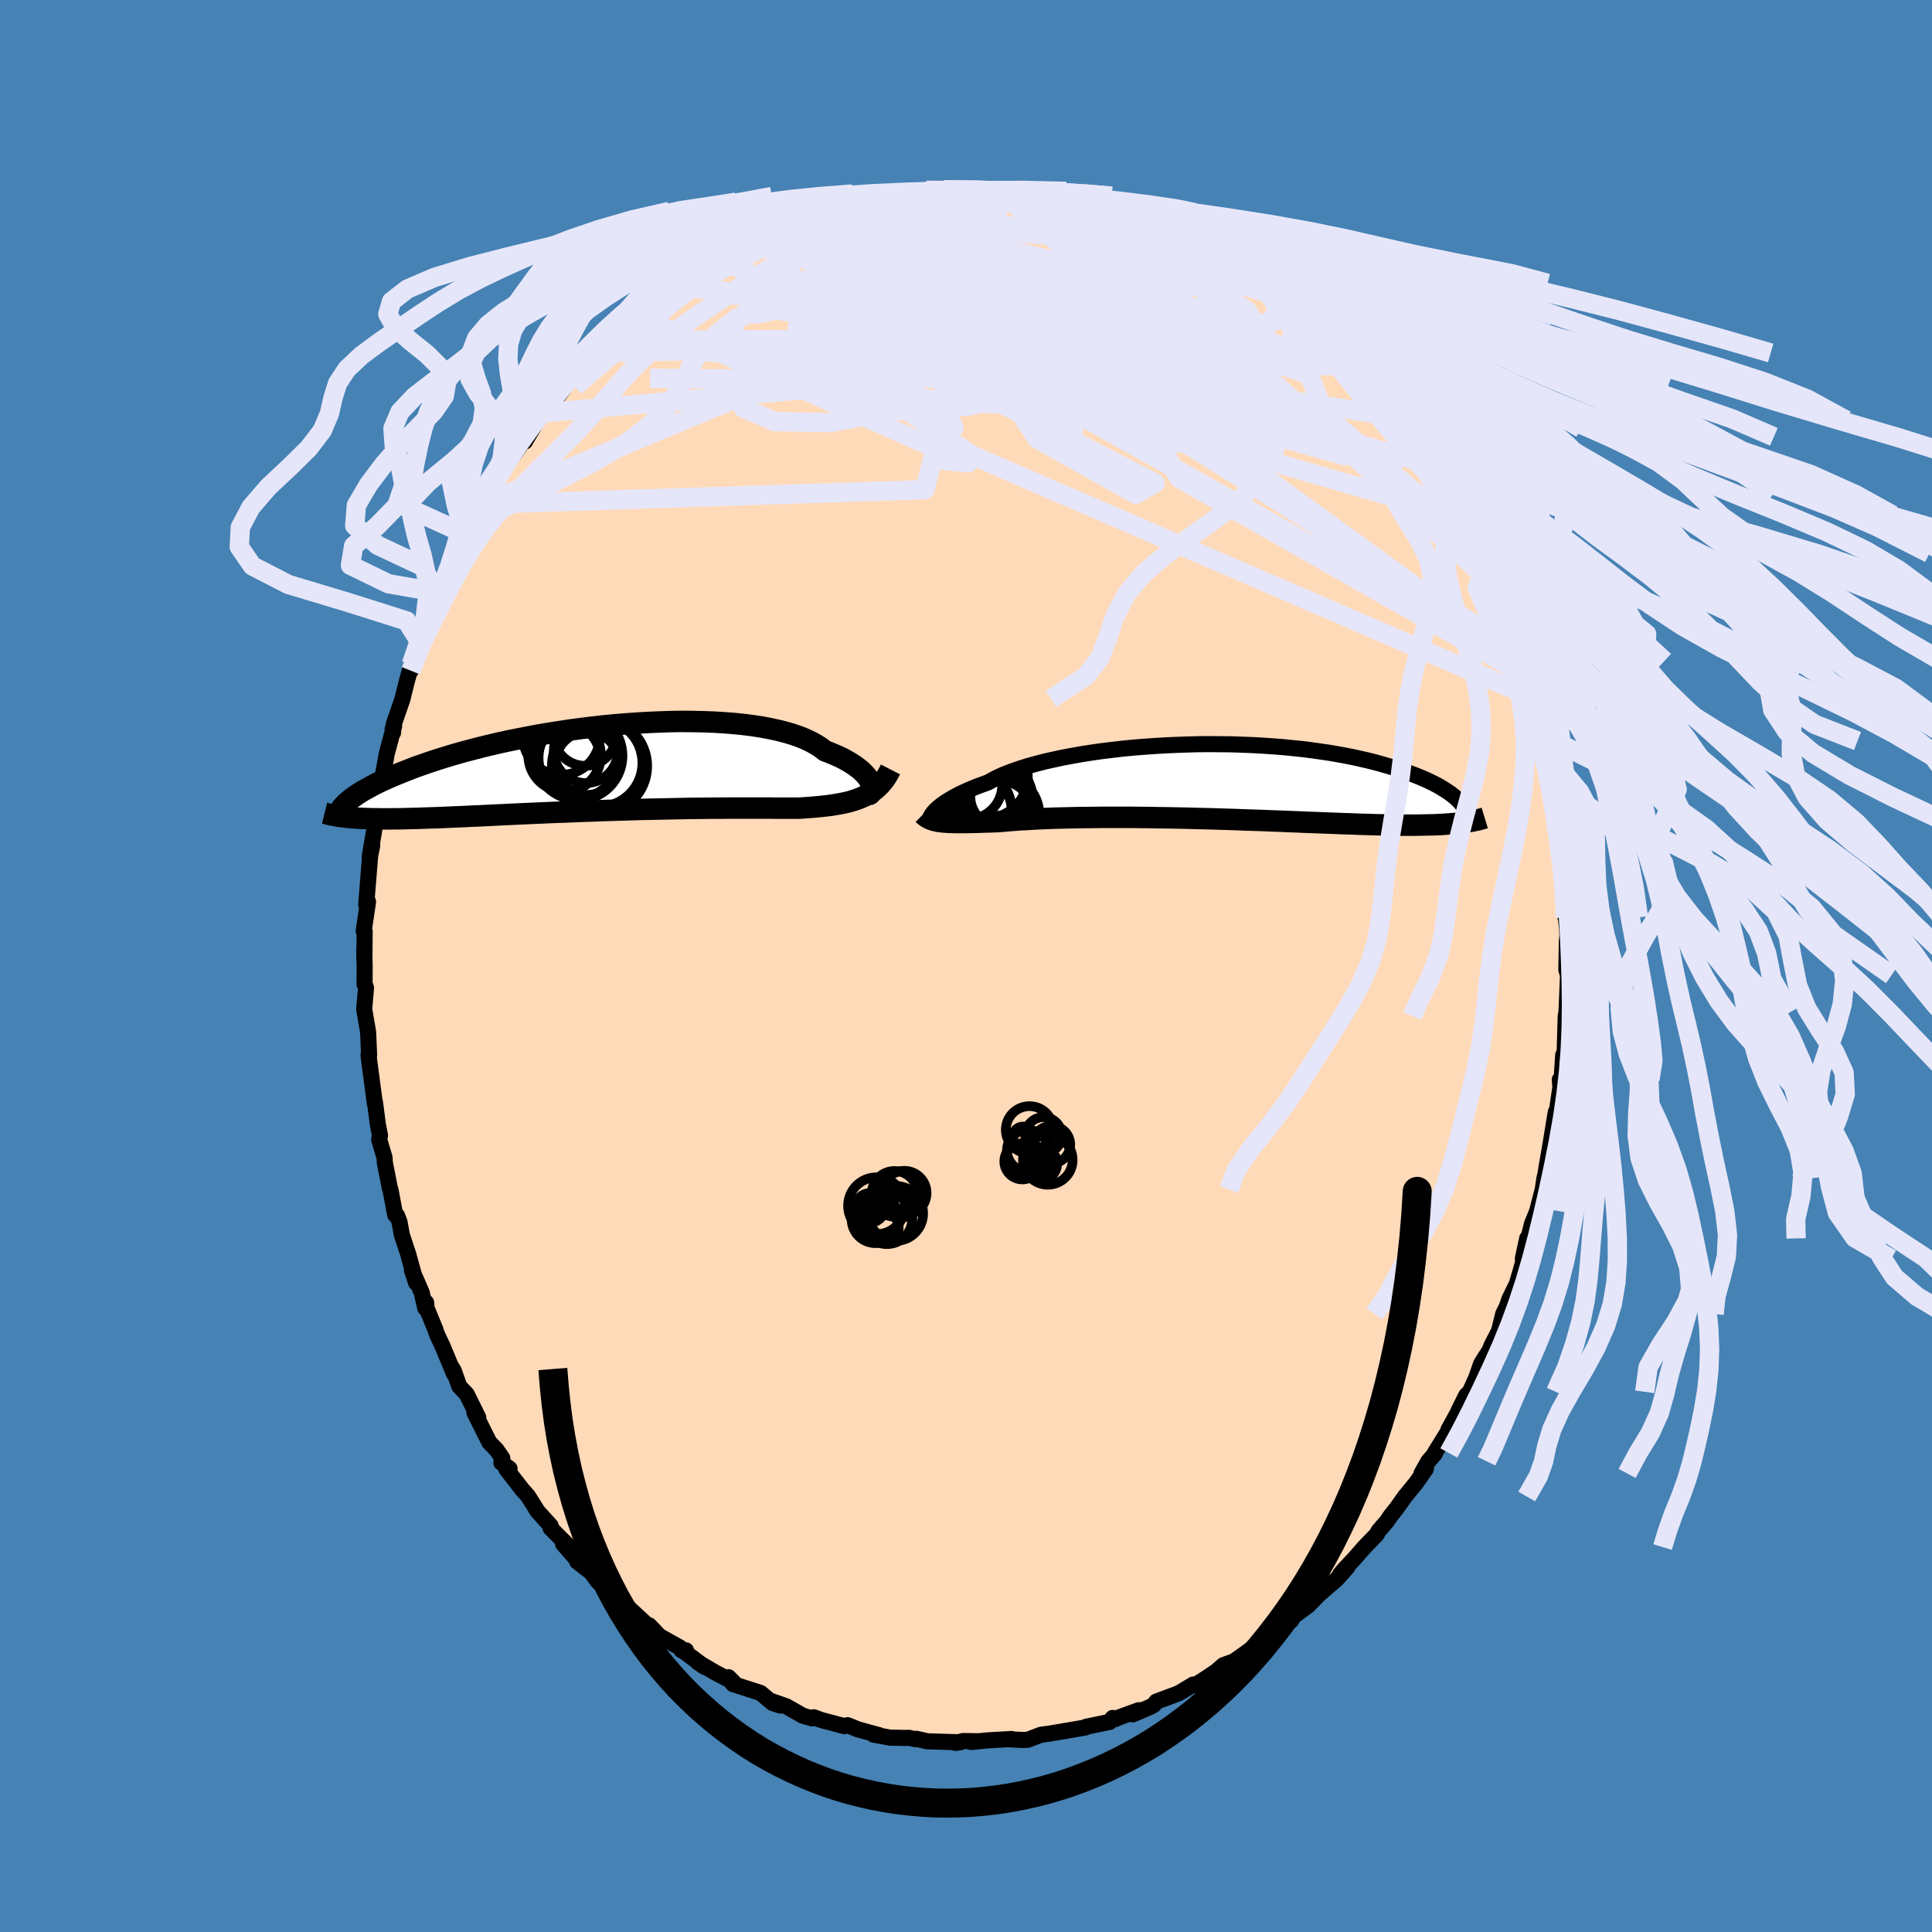 <svg xmlns="http://www.w3.org/2000/svg" width="500" height="500" viewBox="-100 -100 200 200"><defs><clipPath id="c"><path d="m28.22 1.48-.1-.21-.13-.21-.16-.22-.19-.22-.22-.23-.25-.23-.29-.23-.31-.23-.35-.23-.37-.22-.41-.23L25-1.2l-.48-.21-.5-.21-.53-.2-.42-.33-.47-.3-.53-.3-.59-.28-.64-.26-.69-.24-.75-.22-.79-.2-.84-.18-.89-.17-.93-.14-.96-.12-1-.1-1.03-.08-1.06-.06-1.09-.04-1.1-.02-1.13-.01-1.14.02-1.15.04-1.15.05-1.17.07-1.16.08-1.16.1-1.16.11-1.14.13-1.14.14-1.13.15-1.1.17-1.09.17-1.07.18-1.05.2-1.02.2-1 .2-.97.21-.94.22-.91.22-.88.23-.85.22-.82.23-.78.23-.75.23-.72.23-.69.23-.66.23-.63.22-.6.23-.56.22-.55.22-.51.21-.5.21-.46.21-.44.2-.42.2-.39.2-.37.2-.34.19-.33.18-.3.19-.27.17-.26.18-.24.17-.22.16-.19.16-.02 1.73.32.03.33.02.34.03.36.02.38.01.39.02.41.01h.42l.44.01h.92l.49-.01h.51l.52-.01.55-.02.56-.01.58-.02.6-.02.62-.02.64-.02.66-.03.69-.03.7-.03.73-.03.75-.04.77-.03.79-.04.82-.04.83-.04.85-.04.87-.04.89-.04.9-.04.92-.04.93-.04.95-.03.96-.04.96-.04.98-.03.98-.04.98-.03.99-.03.98-.03.99-.03.98-.02.98-.02.97-.02.96-.02.95-.02.93-.01.92-.01.91-.01h.88l.86-.01h3.92l.69.01h2.45l.6-.04.57-.04.56-.05.54-.05.52-.06.5-.06.48-.08.47-.08.44-.09.43-.1.41-.12.38-.12.37-.14.35-.15.34-.16"/></clipPath><clipPath id="b"><path d="m-27.62 2.88.17-.15.19-.16.22-.17.24-.17.27-.18.3-.18.32-.19.36-.19.38-.2.41-.19.44-.2.47-.2.5-.2.52-.19.55-.2.44-.25.5-.26.55-.25.6-.24.65-.24.7-.24.75-.23.8-.22.84-.22.89-.2.92-.2.96-.18.99-.18 1.02-.16 1.05-.15 1.07-.13 1.09-.13 1.11-.11 1.13-.09 1.13-.08 1.14-.07 1.14-.05 1.15-.04 1.14-.03 1.14-.01 1.13.01 1.12.01 1.1.04 1.09.04 1.07.06 1.06.07 1.03.08 1 .1.98.1.96.12.92.13.9.13.87.15.83.15.8.16.78.17.74.17.71.18.67.18.65.19.62.18.59.19.56.2.53.19.51.19.48.19.45.19.43.19.41.2.38.19.36.19.33.2.31.19.29.19.27.18.24.19.23.18.2.18.19.18-.11 2.36-.36.03-.37.03-.38.03-.4.03-.42.02-.43.02-.45.01-.47.01-.48.01-.5.01h-1.6l-.57-.01-.59-.01-.61-.01-.62-.01-.65-.02-.67-.02-.69-.02-.71-.03-.73-.02-.75-.03-.78-.03-.79-.03-.82-.03-.83-.03-.86-.04-.87-.03-.9-.04-.9-.03-.93-.04-.94-.03L4.28 4l-.96-.04-.98-.03-.98-.03-.99-.03-.99-.02-1-.03-.99-.02-1-.02-.99-.01-.99-.02-.98-.01-.98-.01h-2.84l-.91.01-.9.01-.87.01-.85.02-.82.02-.79.02-.77.03-.73.03-.71.04-.66.04-.64.03-.59.05-.57.04-.52.05-.49.04-.53.02-.52.02-.5.01-.48.02-.46.01-.44.01-.42.01h-1.13l-.34-.01-.32-.01-.3-.02-.28-.02-.26-.03"/></clipPath><filter id="a"><feTurbulence baseFrequency=".05" numOctaves="3" result="noise" type="noise"/><feDisplacementMap in="SourceGraphic" in2="noise" scale="2"/></filter></defs><rect width="100%" height="100%" x="-100" y="-100" fill="#4682B4"/><path fill="#FFDAB9" stroke="#000" stroke-linejoin="round" stroke-width="1.667" d="m62.15.4.17.55-.15 3.68-.02.14.13-.29-.2.7-.11 3.9-.15.73v-.59l-.21 3.31-.14-.77.06.78-.3 2.06-.43 2.54.25-2.01-.53 3.26-.43 2.48-.09.58-.12.53-.18 1.17-.58 2.24-.54 1.33-.43 1.78-.06-.3-.45 2.12.39-.95-.61 2.18-.41 1.39-.76 1.54-.26.78-.38.76-.43 1.75-.8 1.56-.17.45-.88 1.38-.49 1.41-.68 1.51-.38.37-.83 1.68.46-.8-1.47 2.68-.02.15-1.39 2.25v.09l-.67.77-.71 1.26.46-.48-1.01 1.45-1.16 1.42-.88 1.24-.54.67-.47.68-.84.97-.21.38-1.25 1.29-1.04 1.19-1.08 1.15-.39.47.74-.72-1.12 1.25-2.08 1.79.09-.05-.94.97-1.51 1.11-.26.45-1.72 1.2-.67.28-.11.31-2.09 1.63.82-.73-2 1.43-.25.14-1 .36-.75.65-.99.67-1.16.74-.21-.06-1.52.91-2.31.86-.24.33-.35.2-1.84.79.62-.43-2.12.77-.27.14-.32-.11-.31.41-2.42.5-.1.08-1.16.2-.59.1-2.07.35-.77.1-1.39.53-.5.01-1.49-.07.35-.03-2.45.14-1.76.17.57-.08-1.39-.02-.77.19.48-.06-3.4-.1-1.15-.26-.08.04-.69-.14-.42.01-1.53-.03-1.7-.31.62.07-2.26-.62-1.06-.43-.34.1-1.04-.28-1.33-.35-.79-.29-.16.12-.99-.29-1.68-.96-1.6-.56.97.48-.81-.27-1.24-1.04-2.86-.92-.46-.71.51.51-1.95-1.03-1.73-1.02.71.48-1.98-1.48.04-.24h-.46l-.17-.29-2.11-1.18-1.07-1.12.72.82-3.25-3-.11.03-1.57-1.53.32.27.32.29-1.69-1.35-.73-.99-1.48-1.16.21.08-1.65-1.88.69.35-1.99-2 .01-.24-1.37-1.51-.25-.42-.73-1.15-.57-.64-1.67-2.15.34-.04-.85-.62.1-.46-.59-.86-.75-.77-1.56-3.12.41.54-1.19-2.41-.77-.81-.57-1.61-.21-.36.22.65-1.17-2.83-.59-1.25-.16-.49-.91-2.22-.05-.58-.09.58-.36-1.59-1.02-2.35.44 1.34-.83-3.01-.65-1.96-.24-1.32-.25-.67-.2-.09-.48-2.56-.07-.2-.52-2.63-.03-.53-.56-1.88.09-.41-.22-1.12-.23-1.77-.09-.64.01.25-.6-4.53-.06-.57.06.06-.08-1.9-.03-.54-.4-2.32.19-2.2-.16-.47.01.09.01-1.9-.04-1.68.01 1.19.03-3.08-.1-.04.45-3.03-.19.3.24-2.98.17-2.1.21-1.03-.25 1.09.52-3.07.1-.61.03.34.23-2.63-.09.22.5-2.26.47-2.61.76-2.83-.16.32.05.34.06-.83.89-2.58.48-1.91.45-1.64-.04.55.05-.64.85-2.38-.17.74.97-2.93.77-2.01.38-.88-.35.83.25-.35 1.27-2.82.61-1.4.03-.39.44-1.29.99-1.6-.48.96 1.07-1.63.73-1.44.58-1.33 1.17-1.65.05-.26 1.24-1.68.22-.22 1.24-1.76-.1.41 1.91-3.25-1.2 1.86 1.2-1.58.94-.95 1.2-1.6.36-.72 1.69-1.64.2.02.32-.16 1.71-1.82-.82.63 1.5-1.44.64-.54 1.08-1.43.76-.44.61-.27v-.27l3.1-2.49-.61.56-.32.2 3.34-2.14.02-.24.52-.29 1.16-.76.73-.29.52-.47.86-.41.73-.45.71-.16 1.64-.81.58-.45-.01.23 3.6-1.52-.42.33 2.22-1.07-.56.31.46-.2 2.68-.65.31-.01.78-.54.51.14 1.26-.23.61-.36 1.18-.02.82-.32 1.36.08.21-.04 1.46-.34 1.45.05.4-.1.6.09 2.86-.07-1.31.08 3.67.04-.3-.21 1.28.29.28-.06 1.5.23.13.06 1.76.3-.9-.09 2.35.2 1.61.49 1.19.25-.43-.22 1.64.59 2.71.68-1.77-.29 1.87.39.47.13.97.44 2.36.74-.41.03 2.19.96-.69-.13 1.98.98.34.25.81.35 1.83 1.01-1-.75 1.81 1.04 1.3 1.26.38.13 1.13.49.62.46.58.5 1.55 1.2.36.39 1.16.79.65.44.24.37 1.75 1.76.97 1.12.52.18 1.13 1.29-.18-.39.56.46.92 1.27 1.44 1.53v.27l1.82 2.11.18.42.62.84.64.88.71 1.12.78.83.69.79-.17-.12 1.96 3.35.47.42.35 1.13.46.59h.17l.6 1.27 1.22 2.68-.79-1.62.56 1.1 1.1 2.52.78 1.28-.16-.37.71 2.08.26.35.82 2.51.95 2.2.66 1.91-.48-.82.54 1.34-.03-.61.8 2.96.17.24.63 2.85.17.41.22.71.06.39.52 2.56.17 1.16.06.08.17 1.41.3 1.44.07.91.51 3.76-.08-1.51.04.45.3 4.04.34 1.34-.01-.9-.02 3.53-.01-.36.16 1.35.05.81-.06.66L62.15.4l.17.55" filter="url(#a)"/><path fill="#fff" d="m-27.62 2.88.17-.15.19-.16.22-.17.24-.17.27-.18.3-.18.32-.19.36-.19.38-.2.41-.19.44-.2.47-.2.5-.2.52-.19.55-.2.44-.25.5-.26.55-.25.6-.24.65-.24.7-.24.75-.23.8-.22.84-.22.89-.2.92-.2.96-.18.99-.18 1.02-.16 1.05-.15 1.07-.13 1.09-.13 1.11-.11 1.13-.09 1.13-.08 1.14-.07 1.14-.05 1.15-.04 1.14-.03 1.14-.01 1.13.01 1.12.01 1.1.04 1.09.04 1.07.06 1.06.07 1.03.08 1 .1.98.1.96.12.92.13.9.13.87.15.83.15.8.16.78.17.74.17.71.18.67.18.65.19.62.18.59.19.56.2.53.19.51.19.48.19.45.19.43.19.41.2.38.19.36.19.33.2.31.19.29.19.27.18.24.19.23.18.2.18.19.18-.11 2.36-.36.03-.37.03-.38.03-.4.03-.42.02-.43.02-.45.01-.47.01-.48.01-.5.01h-1.6l-.57-.01-.59-.01-.61-.01-.62-.01-.65-.02-.67-.02-.69-.02-.71-.03-.73-.02-.75-.03-.78-.03-.79-.03-.82-.03-.83-.03-.86-.04-.87-.03-.9-.04-.9-.03-.93-.04-.94-.03L4.28 4l-.96-.04-.98-.03-.98-.03-.99-.03-.99-.02-1-.03-.99-.02-1-.02-.99-.01-.99-.02-.98-.01-.98-.01h-2.84l-.91.01-.9.01-.87.01-.85.02-.82.02-.79.02-.77.03-.73.03-.71.04-.66.04-.64.03-.59.05-.57.04-.52.05-.49.04-.53.02-.52.02-.5.01-.48.02-.46.01-.44.01-.42.01h-1.13l-.34-.01-.32-.01-.3-.02-.28-.02-.26-.03" filter="url(#a)" transform="translate(24.58 -19.12)"/><path fill="#fff" d="m28.22 1.48-.1-.21-.13-.21-.16-.22-.19-.22-.22-.23-.25-.23-.29-.23-.31-.23-.35-.23-.37-.22-.41-.23L25-1.2l-.48-.21-.5-.21-.53-.2-.42-.33-.47-.3-.53-.3-.59-.28-.64-.26-.69-.24-.75-.22-.79-.2-.84-.18-.89-.17-.93-.14-.96-.12-1-.1-1.03-.08-1.06-.06-1.09-.04-1.1-.02-1.13-.01-1.14.02-1.15.04-1.15.05-1.17.07-1.16.08-1.16.1-1.16.11-1.14.13-1.14.14-1.13.15-1.1.17-1.09.17-1.07.18-1.05.2-1.02.2-1 .2-.97.21-.94.22-.91.22-.88.23-.85.22-.82.23-.78.23-.75.23-.72.23-.69.23-.66.23-.63.22-.6.23-.56.22-.55.22-.51.21-.5.21-.46.21-.44.2-.42.2-.39.2-.37.2-.34.19-.33.18-.3.19-.27.17-.26.18-.24.17-.22.16-.19.16-.02 1.73.32.03.33.02.34.03.36.02.38.01.39.02.41.01h.42l.44.01h.92l.49-.01h.51l.52-.01.55-.02.56-.01.58-.02.6-.02.62-.02.64-.02.66-.03.69-.03.7-.03.73-.03.75-.04.77-.03.79-.04.82-.04.83-.04.85-.04.87-.04.89-.04.9-.04.92-.04.93-.04.95-.03.96-.04.96-.04.98-.03.98-.04.98-.03.99-.03.98-.03.99-.03.98-.02.98-.02.97-.02.96-.02.95-.02.93-.01.92-.01.91-.01h.88l.86-.01h3.92l.69.01h2.45l.6-.04.57-.04.56-.05.54-.05.52-.06.5-.06.48-.08.47-.08.44-.09.43-.1.41-.12.38-.12.37-.14.35-.15.34-.16" filter="url(#a)" transform="translate(-38.09 -20.45)"/><g fill="none" stroke="#000" transform="translate(24.58 -19.12)"><path stroke-linejoin="round" stroke-width="1.667" d="m-28.28 3.79.01-.03.01-.05.03-.05.04-.08.05-.09.07-.1.08-.11.1-.12.13-.14.14-.14.17-.15.19-.16.22-.17.24-.17.27-.18.3-.18.32-.19.36-.19.38-.2.41-.19.44-.2.47-.2.5-.2.52-.19.55-.2.44-.25.5-.26.55-.25.6-.24.65-.24.7-.24.75-.23.8-.22.84-.22.89-.2.92-.2.96-.18.99-.18 1.02-.16 1.05-.15 1.07-.13 1.09-.13 1.11-.11 1.13-.09 1.13-.08 1.14-.07 1.14-.05 1.15-.04 1.14-.03 1.14-.01 1.13.01 1.12.01 1.1.04 1.09.04 1.07.06 1.06.07 1.03.08 1 .1.98.1.96.12.92.13.9.13.87.15.83.15.8.16.78.17.74.17.71.18.67.18.65.19.62.18.59.19.56.2.53.19.51.19.48.19.45.19.43.19.41.2.38.19.36.19.33.2.31.19.29.19.27.18.24.19.23.18.2.18.19.18.16.17.15.18.13.16.12.17.1.16.08.15.06.16.06.14.04.15.02.14" filter="url(#a)"/><path stroke-linejoin="round" stroke-width="2.222" d="m-29.01 3.41.13.13.14.11.15.1.16.09.17.08.19.07.19.06.22.05.23.05.24.03.26.03.28.02.3.02.32.01.34.01h1.13l.42-.01.44-.01.46-.01.48-.02.5-.01.52-.02.53-.02.49-.04.52-.05.57-.04.59-.05.64-.03.66-.04.71-.04.73-.03.77-.03.79-.02.82-.02.85-.02.87-.01.9-.01.91-.01h2.84l.98.01.98.01.99.02.99.01 1 .02.99.02 1 .03.99.02.99.03.98.03.98.03.96.04.95.03.94.03.93.04.9.03.9.04.87.03.86.04.83.03.82.03.79.03.78.03.75.03.73.02.71.03.69.02.67.02.65.02.62.01.61.01.59.01.57.01h1.6l.5-.01.48-.01.47-.01.45-.01.43-.02.42-.02.4-.03.38-.03.37-.03.36-.03.34-.04.32-.04.32-.05.3-.05.29-.05.27-.06.26-.05.25-.07.24-.06.23-.07" filter="url(#a)"/><circle cx="-21.924" cy="1.831" r="3.356" clip-path="url(#b)" filter="url(#a)"/><circle cx="-24.799" cy="3.331" r="4.982" clip-path="url(#b)" filter="url(#a)"/><circle cx="-22.699" cy="-.284" r="4.432" clip-path="url(#b)" filter="url(#a)"/><circle cx="-21.869" cy="1.041" r="3.896" clip-path="url(#b)" filter="url(#a)"/><circle cx="-21.234" cy="3.571" r="3.672" clip-path="url(#b)" filter="url(#a)"/><circle cx="-24.814" cy="3.191" r="4.998" clip-path="url(#b)" filter="url(#a)"/><circle cx="-22.514" cy="-.509" r="4.336" clip-path="url(#b)" filter="url(#a)"/><circle cx="-21.324" cy="3.516" r="4.348" clip-path="url(#b)" filter="url(#a)"/><circle cx="-24.374" cy=".381" r="3.544" clip-path="url(#b)" filter="url(#a)"/><circle cx="-20.929" cy="1.546" r="3.206" clip-path="url(#b)" filter="url(#a)"/></g><g fill="none" stroke="#000" transform="translate(-38.09 -20.45)"><path stroke-linejoin="round" stroke-width="2.222" d="m27.99 2.73.1-.03.09-.06.07-.08.06-.1.04-.13.02-.14v-.16l-.03-.17-.05-.19-.07-.19-.1-.21-.13-.21-.16-.22-.19-.22-.22-.23-.25-.23-.29-.23-.31-.23-.35-.23-.37-.22-.41-.23L25-1.2l-.48-.21-.5-.21-.53-.2-.42-.33-.47-.3-.53-.3-.59-.28-.64-.26-.69-.24-.75-.22-.79-.2-.84-.18-.89-.17-.93-.14-.96-.12-1-.1-1.03-.08-1.06-.06-1.09-.04-1.1-.02-1.13-.01-1.14.02-1.15.04-1.15.05-1.17.07-1.16.08-1.16.1-1.16.11-1.14.13-1.14.14-1.13.15-1.1.17-1.09.17-1.07.18-1.05.2-1.02.2-1 .2-.97.21-.94.22-.91.22-.88.23-.85.22-.82.23-.78.23-.75.23-.72.23-.69.23-.66.23-.63.22-.6.23-.56.22-.55.22-.51.21-.5.21-.46.21-.44.2-.42.2-.39.2-.37.2-.34.19-.33.18-.3.19-.27.17-.26.18-.24.17-.22.16-.19.16-.18.16-.17.15-.14.15-.13.14-.12.13-.09.14-.09.12-.07.13-.05.12-.05.11" filter="url(#a)"/><path stroke-linejoin="round" stroke-width="2.222" d="m30.27.1-.19.37-.2.34-.21.32-.23.29-.23.27-.26.25-.26.24-.29.21-.3.2-.31.18-.34.16-.35.15-.37.14-.38.12-.41.12-.43.1-.44.09-.47.08-.48.08-.5.06-.52.06-.54.05-.56.05-.57.04-.6.04h-2.45l-.69-.01h-3.92l-.86.01h-.88l-.91.01-.92.01-.93.01-.95.02-.96.02-.97.02-.98.02-.98.02-.99.03-.98.03-.99.03-.98.03-.98.04-.98.03-.96.04-.96.04-.95.03-.93.04-.92.04-.9.04-.89.04-.87.04-.85.04-.83.04-.82.04-.79.04-.77.03-.75.04-.73.03-.7.03-.69.03-.66.03-.64.02-.62.02-.6.02-.58.02-.56.01-.55.02-.52.01h-.51l-.49.01h-.92l-.44-.01h-.42l-.41-.01-.39-.02-.38-.01-.36-.02-.34-.03-.33-.02-.32-.03-.31-.03-.29-.04-.27-.03-.27-.04-.25-.05-.24-.04-.24-.05-.21-.05-.21-.06-.2-.05" filter="url(#a)"/><circle cx="-1.122" cy="-.539" r="3.278" clip-path="url(#c)" filter="url(#a)"/><circle cx="-2.052" cy="-1.314" r="4.578" clip-path="url(#c)" filter="url(#a)"/><circle cx="-3.277" cy="-1.134" r="3.478" clip-path="url(#c)" filter="url(#a)"/><circle cx="-3.797" cy="-3.324" r="3.986" clip-path="url(#c)" filter="url(#a)"/><circle cx=".053" cy="-.569" r="4.538" clip-path="url(#c)" filter="url(#a)"/><circle cx="-1.342" cy="-3.534" r="3.262" clip-path="url(#c)" filter="url(#a)"/><circle cx="-3.462" cy="-1.359" r="3.76" clip-path="url(#c)" filter="url(#a)"/><circle cx="-2.037" cy="-1.084" r="4.122" clip-path="url(#c)" filter="url(#a)"/><circle cx=".153" cy="-.249" r="4.932" clip-path="url(#c)" filter="url(#a)"/><circle cx="-1.262" cy="-1.804" r="3.318" clip-path="url(#c)" filter="url(#a)"/></g><g fill="none" stroke="#E6E6FA" stroke-linejoin="round" stroke-width="2"><path d="m30.57-70.21.68.64.57.69.27.62-.02.58-.31.59-.58.62-.89.62-1.24.58-1.63.52-2.04.46-2.44.41-2.85.4-3.23.42-3.64.45-4.05.46-4.52.43-4.98.38-5.47.3-5.95.19-6.44.09-6.95-.02-7.56-.06M4.54-80.13l.68.09 1.08.29 1.26.42 1.44.5 1.63.59 1.8.67 1.92.73 1.95.79 1.94.81 1.86.81 1.77.78 1.64.71 1.51.64 1.4.58 1.29.54 1.13.48.87.33.54.15" filter="url(#a)"/><path d="m17.92-77.03 1.42.51.66.38.3.32.01.28-.29.23-.63.15-1.02.07-1.46-.01-1.91-.08-2.41-.14-2.9-.2-3.46-.31-4.05-.44-4.73-.56-5.61-.62" filter="url(#a)"/><path d="m-17.41-77.05 1.48-.57 1.21-.15 1.57-.05 1.91-.01 2.13.06 2.27.11 2.4.17 2.53.22 2.63.26 2.73.28 2.77.31 2.77.32 2.72.32 2.67.3 2.58.32 2.48.34 2.26.35m1.99.27.85.43.6.37.38.37.23.42.06.43-.16.41-.43.38-.72.35-1.01.34-1.34.33-1.66.3-2.01.28-2.36.24-2.71.22-3.09.16-3.48.11-3.92.03-4.38-.07-4.87-.14-5.4-.14-5.99-.07-6.63.02m59.22 2.54.46.69.36.87-.13.68-.72.44-1.33.22-1.89.1-2.44.04-2.96.01-3.52-.03-4.13-.13-4.82-.26-5.57-.43-6.37-.59-7.2-.73-8.01-.92-8.51-1.32" filter="url(#a)"/><path d="m33.06-68.12.89.63.65.59.58.66.49.65.33.55.1.39-.13.25-.35.13-.55.07-.75.02-.97-.04-1.24-.12-1.53-.26-1.85-.42-2.2-.59-2.54-.78-2.89-.97-3.26-1.15-3.62-1.33-4-1.5-4.38-1.67-4.81-1.88L-4.2-77" filter="url(#a)"/><path d="m31.15-69.71 1.04.87.52.57.21.45-.08.4-.34.38-.66.32-1.03.19-1.46.02-1.91-.17-2.39-.32-2.84-.44-3.31-.53-3.79-.64-4.29-.76-4.85-.94-5.52-1.12-6.33-1.29-7.21-1.47" filter="url(#a)"/><path d="m27.14-72.55.9.83.54.44.28.32.05.29-.21.25-.52.18-.85.1-1.24-.01-1.65-.12-2.08-.23-2.53-.35-3.02-.5-3.56-.7-4.14-.93-4.71-1.15-5.24-1.34-5.69-1.48m-16.27 2.12 1.26-.63 1.08-.48 1.22-.46 1.3-.48 1.23-.44 1.12-.39 1.01-.33.92-.29.82-.25.71-.21.56-.15.39-.11.2-.04-.01.02-.24.09-.49.17-.74.24-1.03.33-1.41.45-2.07.68" filter="url(#a)"/><path d="m-22.8-74.83 1.25-.63 1.05-.47 1.17-.47 1.22-.46 1.13-.43.97-.35.79-.28.63-.21.48-.14.29-.07.03.03-.28.13-.63.27-1 .39-1.35.52-1.72.66-2.16.82" filter="url(#a)"/><path d="m-21.16-75.64.65-.33 1.11-.41 1.31-.46 1.26-.44 1.15-.39 1.06-.33 1.01-.3.96-.28.89-.24.79-.22.66-.17.53-.13.39-.09.24-.04.06.01-.13.07-.38.14-.64.19-.91.26-1.17.31-1.4.38-1.65.44m-18.8 10.32.6-.41.84-.7.9-.73.85-.64.8-.58.75-.52.67-.45.54-.34.4-.23.25-.09.1.04-.07.18-.21.32-.38.47-.55.61-.74.76-.97.93-1.24 1.12-1.57 1.37-1.99 1.69-2.43 2.09-2.88 2.47M-4.11-80.3l1.09.01h2.86l.94.02.82.03.66.04.48.07.3.09.12.11-.05.14-.22.17-.38.18-.57.21-.8.24-1.07.26-1.36.28-1.69.3-2.04.33-2.47.37-2.93.42-3.4.48-3.66.47" filter="url(#a)"/><path d="m-20.58-76.09.92-.23 1.4-.5 1.22-.45 1.04-.37.95-.32.91-.27.88-.26.82-.23.72-.19.61-.15.49-.1.35-.06h.21l.04.05-.15.12-.37.19-.64.27-.93.37-1.25.46-1.56.55-1.86.64-2.18.72-2.5.79m66.3 19.4.63.89.64.86.58.77.52.73.44.69.31.56.14.34-.1.02-.33-.31-.57-.62-.8-.91-1.04-1.21-1.34-1.6-1.7-2.05-2.11-2.59-2.53-3.18M13.67-78.38l10.4 11.2-6.85-1.08-4.09.25-1.26 2.09-.05 2.1 1.75 1.43 4.18 1.18 5.72 1.36 5.28 1.26 3.03.44v-.92l-2.7-2.21-4.54-2.91L19.15-67l-5.41-1.98-4.62-.63-3.32.85L3.5-67 .67-65.6l-5.46.12-7.46-.18.14.86 36.61-9.05" filter="url(#a)"/><path d="M-34.17-67.35.23-52.09l-2.84-.29-.15-1.8 1.51-1.56-.63-1.37-2.21-1.3-2.09-1.33-1.42-1.48-.9-1.58-.07-1.54 1.62-1.46 3.8-1.52 5.28-1.75 4.91-1.77 2.33-1.17-1.95.19-6.64 1.75-7.65 2.77 5.24 3.34 45.67 7.04" filter="url(#a)"/><path d="M47.66-52.04 1.25-65.1l-10.22-1.2 6.7 4.42 8.37 4.66 3.19 2.4-1.02.12-1.98-1.45-1.44-2.54-1.23-3.29-1.44-3.55-1.11-3.15.25-2.22 2.62-.7 6.38 1.61 11.58 4.23 13.46 4.48-.49-5.61" filter="url(#a)"/><path d="m1.2-80.33-10.27 7.27 4.2 2.23 4.43 3.65 6.55 4.35 7.22 2.8 4.58.37.6-1.31-2.38-1.65-3.5-1.04-2.77-.21-.38.44 3.01.83 5.37.72 4.3-.29-.37-1.93-5.57-1.93L4.5-64.37l-42.65.87" filter="url(#a)"/><path d="m-12.3-78.67 13.33 2.8-9.12 5.91-9.21 5.66.9 3.58 9.86 1.86 12.41.85 9.17.26 3.76-.02-.45-.33-2.19-1.04-2.26-2.28-2.08-3.38-2.27-3.3-2.21-1.51-.48 1.26 4.04 3.39 10.79 3.72 15.34 4.09 14.9 12.81" filter="url(#a)"/><path d="m-25.62-73.34 45.19 23.35-2.01 1.15-10.2-5.73-3.02-4.81 2.8-1.74 2.81.16-.46.37-3.04-.13-2.65-.3.5.27 4.64 1.29 7.49 2.15 7.61 2.25 5.07 1.32 1.26-.45-2.18-2.34-4.96-3.61-8.63-4.26L.62-69.11l-15.13-4.51 1.9-5.04" filter="url(#a)"/><path d="M57.13-31.58 19.96-58.54l-.86-4.15 3.22 1.01-.78.7-3.55.32-4.41.13-4.57-.44-4.25-1.04-2.85-.88.07.42 3.78 2.26 6.63 3.39 6.88 2.74 3.17-.08-5.74-4.88L-.78-69.39l-10.74-9.82" filter="url(#a)"/><path d="m-43.75-57.26 49.82-4.46 24.76 5.23 9.11 3.57-.65.12-5.43-1.55-5.72-1.43-3.24-.74-.73-.64-.24-1.57-1.9-3.08-4.36-4.21-6.32-4.11-7.39-2.52-7.98.1-7.9 2.68-5.52 3.72 1.19 1.58 8.1-3.92-13.01-7.15" filter="url(#a)"/><path d="m-36.65-64.94 6.59.14 20.14-.08L7.5-63.23l8.38 1.88 2.34 1.29 1.42.83 3.07.82 4.1 1.13 2.94 1.32-.21.98-3.99-.07-6.67-1.6-7.12-3.12-5.37-4.04-2.76-3.96-1.11-2.85-1.29-1.02-2.2 1.04-1.1 2.78 3.65 3.6 7.91 2.71-2.4-.25-44.42-2.37" filter="url(#a)"/><path d="m7.31-79.69-18.48 3.98-5.45 1.68-2.39 1.95 2.02 1.3 6.02.92 6.89 1.27 4.75 1.73 1.83 1.79.49 1.53 1.51 1.33 3.69 1.27 5 1.15 4.08.67 1.25-.19-1.72-1.06-2.91-1.36-1.82-.77.16.25 1.13.58 1.49-.47 4.78-1.26 12.66 3.38 21.92 20.21" filter="url(#a)"/><path d="M56.95-32.67 13.47-59.92l-7.72-6.43 1.35 1.24 1.65 3.84 1.47 3.78.9 2.08-1.13-.19-3.93-2.06-5.78-2.99-5.6-3.02-3.78-2.51-1.72-1.93-.61-1.52-.29-1.36.61-1.25 3.38-.89 7.75.01 11.59 1.65 12.24 3.54 7.47 3.07-9.95-10.57" filter="url(#a)"/><path d="m-11.01-79.07 9.06 4.94L8-72.32l3.05-1.19 1.05-.67 2.06 1.29 2.81 2.65 1.81 2.78-.47 2.03-2.78.88-4.01-.39-3.85-1.6-2.74-2.32-1.6-2.07-1.08-.75-.69 1.01 1.5 2.13 6.42 1.74 6.62-.81-21.67-12.35" filter="url(#a)"/><path d="m26.33-72.84-34.83 1-7.21-.37 4.88.87 7.17 2.19 3.01 2.31-3.09 1.76-7.11 1.45-7.34 1.67-4.49 2.08-.37 2.12 3.27 1.41 5.66.1 7.01-1.25 7.75-2.02 7.84-2.1 6.59-1.91 3.86-2.04.52-2.6-2.91-2.93-9.04-2.31-28.66-2.23" filter="url(#a)"/><path d="M58.44-27.89.64-52.86l-13.6-9.38 4.78-3.45 8.2-.16 5.35 1.67.68 2.27-2.92 2.02-3.61 1.39-1.31.67 2.03-.13 4.01-.88 3.41-1.34.91-1.29-1.77-.93-3.42-.74-3.67-.58-2.32.87.51 4.86-2.15 8.68-45.81 1.51" filter="url(#a)"/><path d="M57.67-30.24 22.09-50.48l-3.78-6.43-2.82-4.84-5.9-2.67-6.56-.36-3.88.92.09 1.05 3.02.43 4.24-.34 4.57-.79 4.81-.81 5-.54 4.56-.35 3.15-.5 1.17-.9-.64-1.22-1.72-1.12-2-.35-1.41 1.28.41 3.69.59 3.23L3.26-80.42" filter="url(#a)"/><path d="m32.7-68.51 4.91 12.67-5.01-3.24-5.86-3.07-8.09-2.34-8-1.91-4.3-1.02.84.16 4.71 1.05 5.91 1.29 4.47.87 1.28.09-2.51-.55-5.68-.56-7.36.16-6.88 1.27-3.77 1.85 1.32.96 7.23-1.13 33.57-.21" filter="url(#a)"/><path d="m-50.06-47.8 42.1-17.55L1-70.9l-2.02-1.97-2.13-.86.39-.49 1.95-.19 2.14.18 2.02.66 2.51 1.2 3.37 1.74 3.41 2.07 1.61 1.96-1.86 1.3-5.16.36-5.92-.46-3.08-.83 1.19-.81 2.41-.72-.99-.51 1.47 1.07 36.99 4.64" filter="url(#a)"/><path d="M51.5-45.4 24.47-63.59l-22.7-3.06-9.79 3.31.84 3.9 2.62 2.1-1.83-.12-6.37-1.83-7.19-2.71-4.28-2.76.31-2.22 4.43-1.52 6.43-1.13 5.03-1.31-.04-1.62-6.03-1.17-6.03-.41 8.61-5.07" filter="url(#a)"/><path d="m4.54-80.13-3.05 4.58-.68 2.99-5.68 1.18-5.87.91-4.32 1.07-3.35 1.07-2.57.71-.81.12 2.19-.4 5.64-.42 8.42.14 9.62.92 8.7 1.29 5.63.95 1.06.16-3.7-.48-6.95-.44-5.87.98 7.16 6.85 47.02 26.37" filter="url(#a)"/><path d="m31.15-69.71-14.6-4.27-.92 1.6 1.56 3.23.31 2.48-1.18.91-1.23-.24-.71-.68-.91-.71-1.57-.69-1.49-.75.02-.89 1.98-1.07 2.69-1.23 1.19-1.17-1.55-.68-2.81.47.58 2.07 8.31 2.26 2.53-5.38m-53.81 4.07 20.67 2.08 11.42 3.22-.24 1.49.67 1.52 5.96 2.31 7.18 2.49 2.67 1.3-4.04-1.04-8.41-3.44-8.49-4.6-5.48-4.02-1.74-2.38 2-1.14 5.7-1.38 4.04-2.14-17.2-1.7" filter="url(#a)"/><path d="m12.03-78.97 12.93 15.72-7.01-3.17-4.73-2.77.49.26 3.27 1.67 3.11 1.37 1.07.32-1.87-.62-4.96-1.04-7.24-.93-7.82-.61-6.22-.44-2.79-.53 1.32-.69 4.73-.56 6.27.14 5.37 1.23 1.95 2.01-3.4 1.68-8.34.3-7.13-.03 9.15 4.34 50.55 14.65" filter="url(#a)"/><path d="m1.2-80.33 2.61.11 1.57.15 1.6.2 1.85.28 2.04.34 2.2.4 2.28.48 2.28.56 2.21.63 2.1.7 2.03.76 2.08.8 2.29.86 2.64.91 3.1.98 3.6 1.05 4.02 1.13 4.21 1.21 4.14 1.28 3.87 1.34 3.59 1.39 3.52 1.42 3.75 1.48 4.18 1.57 4.83 1.74 5.53 1.92 4.31 1.86" filter="url(#a)"/><path d="m-1.66-80.26 1.95-.01 2.14.04 2.07.15 2.16.25 2.37.33 2.55.41 2.55.46 2.4.52 2.23.59 2.11.64 2.17.72 2.38.79 2.72.87 3.09.93 3.38.98 3.5 1.05 3.37 1.11 3.04 1.18 2.63 1.26 2.31 1.34 2.25 1.41 2.52 1.48 3.06 1.54 3.67 1.6 4.07 1.69 4.01 1.76 3.47 1.76 2.91 1.72 2.64 1.65" filter="url(#a)"/><path d="m-1.66-80.26 1.96-.01 2.13.04 1.98.16 1.95.25 2.02.33 2.09.41 2.12.47 2.06.53 1.98.58 1.91.66 1.87.73 1.86.8 1.89.87 1.89.93 1.91 1 1.9 1.06 1.89 1.12 1.88 1.2 1.88 1.28 1.89 1.34 1.9 1.43 1.89 1.49 1.85 1.55 1.79 1.63 1.71 1.69 1.63 1.76 1.58 1.83 1.57 1.88 1.59 1.94 1.58 1.92 1.45 1.7 1.29 1.02" filter="url(#a)"/><path d="m-2.26-80.35 3.29.05 2.61.1 2.2.15 2.03.2 2.05.28 2.17.33 2.4.41 2.72.48 3.09.55 3.35.63 3.37.7 3.13.76 2.69.81 2.3.86 2.08.91 2.16.99 2.5 1.05 3.01 1.13 3.59 1.21 4.18 1.29 4.71 1.34 5.1 1.4 5.3 1.43 5.28 1.5 5.25 1.6 5.52 1.73 6.2 1.86 6.52 1.91 5.9 1.86" filter="url(#a)"/><path d="m-2.26-80.35 2.89.05 2.17.1 1.88.14 1.88.21 2 .26 2.12.33 2.2.4 2.27.47 2.33.54 2.4.62 2.47.69 2.55.75 2.66.8 2.77.84 2.82.9 2.78.95 2.63 1.03 2.41 1.11 2.3 1.2 2.37 1.28 2.63 1.35 2.93 1.4 3.1 1.36 3.31 1.31 4.53 1.43" filter="url(#a)"/><path d="m-5.57-79.96 2.15-.18 1.87-.08 2.04-.01 2.09.05 2.1.14 2.16.23 2.31.3 2.51.37 2.7.44 2.81.5 2.86.55 2.89.61 2.93.69 3.04.76 3.15.84 3.17.9 3.04.95 2.84.99 2.77 1.04 2.9 1.12 2.93 1.16 2.56 1.14 3.05.93" filter="url(#a)"/><path d="m-5.78-79.92 1.79-.25 2.08-.08 2.11.01 1.94.08 1.74.13 1.53.2 1.38.26 1.26.32 1.18.4 1.13.46 1.09.53 1.04.61.97.68.89.74.84.79.81.84.81.89.77.95.68 1.02.46 1.11.15 1.18-.21 1.28-.53 1.38-.71 1.43-.6 1.34.2 1.06" filter="url(#a)"/><path d="m-7.14-80 1.81-.05 1.9-.09 1.89-.06H.41l2.01.06 2.06.15 2.13.23 2.24.3 2.36.39 2.49.44 2.55.51 2.56.57 2.48.64 2.36.71 2.21.78 2.08.85 2.01.92 2.05.97 2.19 1.04 2.4 1.1 2.6 1.17 2.71 1.25 2.69 1.33 2.58 1.41 2.5 1.46 2.53 1.52 2.69 1.58 2.94 1.72 3.11 1.85 2.75 1.59" filter="url(#a)"/><path d="m-7.96-79.68 1.82-.25 1.94-.19 2.29-.09H.51l2.37.07 2.31.14 2.36.2 2.57.26 2.89.33 3.2.39 3.46.47 3.63.54 3.73.61 3.71.69 3.59.74 3.35.8 3.09.85 2.91.91 2.89.97 3.07 1.04 3.33 1.13 3.58 1.2 3.74 1.28 3.9 1.34 4.18 1.39 4.61 1.41 4.88 1.44 4.78 1.55 4.47 1.78 4 2.18" filter="url(#a)"/><path d="m-9.75-79.3 1.8-.32 1.87-.27 1.99-.18 2.08-.1 2.1-.02 2.02.06 1.91.12 1.82.18 1.77.24 1.75.3 1.76.37 1.78.44 1.82.51 1.86.59 1.89.66 1.88.73 1.8.77 1.7.8 1.62.84 1.64.92 1.73 1.01 1.72 1.02 1.46.92" filter="url(#a)"/><path d="m-9.75-79.3 1.76-.32 1.84-.27 2.02-.18 2.14-.1 2.17-.01 2.1.06 2.02.13 1.98.19 1.97.25 1.97.32 2 .39 2.02.45 2.05.53 2.05.61 2.05.67 2.03.74 2.01.79 2.03.83 2.07.89 2.13.95 2.19 1.03 2.2 1.1 2.14 1.19 2.05 1.28 1.97 1.38 1.93 1.43 1.94 1.35 2.09 1.06" filter="url(#a)"/><path d="m-12.61-78.66 1.25-.4 1.55-.28 1.74-.27 1.87-.23 1.99-.17 2.07-.11 2.1-.03 2.08.04 2.03.1 2 .17 2.01.23 2.08.3 2.17.35 2.26.42 2.35.5 2.46.57 2.58.66 2.69.74 2.74.77 2.68.77 2.55.77 2.63.91 3.91 1.56" filter="url(#a)"/><path d="m-12.61-78.66-2.44-.4 1.18-.29 2.87-.26 3.16-.23 2.95-.17 2.72-.1 2.56-.02 2.46.05 2.42.11 2.41.18 2.46.25 2.55.31 2.68.38 2.83.45 3 .52 3.19.6 3.41.67 3.64.73 3.86.78 4.06.83 4.24.89 4.43.94 4.64 1.02 4.83 1.09 4.98 1.18 5.09 1.28 5.24 1.42 5.48 1.53 5.01 1.46" filter="url(#a)"/><path d="m-12.61-78.66.81-.4 1.28-.29 1.44-.26 1.7-.23 2.1-.17 2.43-.1 2.61-.04 2.63.04 2.6.11 2.61.17 2.68.24 2.85.29 3.07.36 3.36.43 3.71.5 4.03.58 4.2.66 4.1.73 3.74.77 3.44.79 3.61.82 4.55.92 5.58 1.08 3.68.99" filter="url(#a)"/><path d="m-15.29-78.01 2.01-.56 1.95-.47 1.88-.38 1.86-.28 1.88-.21 1.94-.13 1.99-.07H.24l2.06.07 2.08.14 2.11.21 2.15.3 2.19.37 2.22.43 2.23.51 2.25.57 2.25.64 2.24.7 2.23.78 2.19.85 2.13.92 2.04.98 1.98 1.04 1.96 1.11 2.03 1.18 2.15 1.26 2.35 1.34 2.52 1.41 2.62 1.48 2.63 1.54 2.53 1.61 2.38 1.7 2.26 1.76 2.29 1.78 2.57 1.73 3.36 1.66" filter="url(#a)"/><path d="m-15.75-77.81 2.3-.69 1.74-.46 1.63-.34 1.67-.28 1.83-.23 2.03-.17 2.19-.1 2.27-.02 2.29.04 2.26.12 2.26.18 2.29.25 2.37.31 2.49.38 2.64.46 2.8.52 2.93.6 2.99.67 2.94.74 2.82.78 2.68.84 2.64.9 2.79.96 3.13 1.03 3.54 1.11 3.85 1.2 3.97 1.28 3.9 1.36 3.83 1.4 3.79 1.38 3.68 1.32 4.17 1.44" filter="url(#a)"/><path d="m-17.41-77.05 1.93-.73 1.99-.62 1.84-.48 1.79-.37 1.81-.29 1.88-.24 1.95-.18 2.01-.11 2.01-.03 1.97.03 1.91.1 1.84.17 1.78.23 1.75.29 1.74.36 1.75.43 1.78.51 1.81.58 1.83.66 1.81.72 1.73.77 1.62.81 1.55.84 1.56.92 1.64 1.01 1.64 1.04 1.36.92" filter="url(#a)"/><path d="m-17.41-77.05.61-.73 1.96-.62 2.21-.48 2.13-.37 2.04-.29 2.02-.24 2.07-.18 2.13-.11 2.16-.04 2.14.03 2.1.1 2.07.17 2.07.22 2.1.3 2.16.35 2.25.43 2.37.5 2.49.58 2.6.65 2.66.73 2.6.77 2.46.79 2.31.82 2.35.92 2.68 1.09 2.94.99" filter="url(#a)"/><path d="m-16.99-77.38 1.59-.49 1.57-.35 1.67-.38 1.69-.39 1.71-.35 1.74-.29 1.74-.22 1.7-.16 1.65-.1 1.58-.03 1.52.02 1.47.1 1.43.17 1.38.24 1.33.33 1.21.4 1.03.45.81.51.59.53.43.57.36.64.66.75" filter="url(#a)"/><path d="m-16.99-77.38 1.32-.49 1.25-.36 1.45-.39 1.62-.38 1.76-.35 1.84-.28 1.91-.22 1.93-.15 1.95-.08L0-80.1l1.98.05 1.99.11 2.03.2 2.08.27 2.15.34 2.2.42 2.22.47 2.22.54 2.18.61 2.18.67 2.19.75 2.23.83 2.25.89 2.19.95 2.1.98 2.02 1.05 2.09 1.14 2.3 1.24 2.37 1.26m20.01 51.6 11.2 2.59 5.04 2.59 3.95 2.43 2.66 2.45 1.27 2.55.48 2.58.5 2.53.96 2.41 1.41 2.28 1.46 2.19.99 2.17.12 2.22-.7 2.32-.97 2.45-.35 2.54.99 2.58 2.54 2.51 3.49 2.38 3.33 2.19 2.09 2.03.7 1.96-.24 1.8" filter="url(#a)"/><path d="m-20.59-75.86 2.49-1 2.01-.8 1.9-.64 1.87-.5 1.87-.4 1.9-.31 1.97-.25 2.09-.18 2.21-.12 2.3-.05 2.36.02 2.37.09 2.34.15 2.31.22 2.29.28 2.34.34 2.5.4 2.84.48 3.32.56 3.78.66 4.03.76 3.83.82 3.36.8 3.38.68" filter="url(#a)"/><path d="m-20.58-76.09 2.42-1 1.6-.63 1.59-.46 1.71-.42 1.81-.39 1.86-.33 1.9-.28 1.93-.22 1.96-.14 2-.08 2.04-.02 2.07.06 2.09.13 2.11.21 2.11.28 2.12.36 2.12.42 2.14.5 2.16.56 2.18.63 2.22.7 2.23.77 2.24.84 2.19.9 2.11.97 2.02 1.04 1.98 1.1 2 1.17 2.09 1.25 2.21 1.33 2.27 1.41 2.25 1.47 2.18 1.52 2.11 1.6 2.12 1.72 2.07 1.86 1.72 1.6" filter="url(#a)"/><path d="m-21.16-75.64.15-.5 1.2-.74 2.16-.73 2.38-.63 2.23-.51 2.04-.4 1.97-.33 2.01-.25 2.11-.19 2.24-.12 2.32-.05 2.39.02 2.43.09 2.46.15 2.5.22 2.53.28 2.56.34 2.55.41 2.55.49 2.59.57 2.72.65 2.86.74 2.86.78 2.61.75 2.2.62 1.87.39" filter="url(#a)"/><path d="m-27.51-72.29 1.54-.95 1.35-.88 1.64-.89 1.91-.87 1.97-.8 1.88-.69 1.77-.58 1.74-.49 1.75-.42 1.81-.36 1.86-.3 1.92-.23 1.97-.17 2.02-.11 2.06-.05 2.09.02 2.12.1 2.14.17 2.16.24 2.19.32 2.21.4 2.22.45 2.2.51 2.14.56 2.07.63 2.07.71 2.17.86 2.52 1.04 3.19 1.23" filter="url(#a)"/><path d="m-31.39-69.62 2.34-1.83 1.99-1.23 1.74-.97 1.68-.84 1.73-.79 1.84-.75 1.93-.71 1.96-.67 1.96-.61 1.93-.52 1.91-.44 1.92-.36 1.94-.28 1.98-.2 2.02-.13 2.04-.06 2.02.01 1.99.08 1.94.14 1.9.22 1.87.28 1.86.34 1.88.42 1.91.5 1.96.57 2.01.65 2.02.72 1.96.77 1.85.8 1.76.83 1.8.92 2.03 1.09 1.99 1" filter="url(#a)"/><path d="m-31.39-69.62 2.7-1.83 2.15-1.24 2.19-.96 2.28-.85 2.17-.78 1.96-.76 1.82-.71 1.75-.67 1.76-.6 1.77-.52 1.78-.44 1.76-.35 1.75-.28 1.73-.2 1.73-.12 1.7-.06 1.66.02 1.61.08 1.54.15 1.49.23 1.47.29 1.45.36 1.46.43 1.45.5 1.41.58 1.3.65 1.16.72.97.77.81.82.69.87.65.94.69 1 .72 1.08.66 1.13.56 1.22.45 1.26" filter="url(#a)"/><path d="m-31.07-69.82 2.14-1.43 1.53-1.03 1.45-.9 1.56-.88 1.72-.88 1.85-.85 1.9-.78 1.87-.69 1.82-.6 1.78-.51 1.77-.44 1.78-.37 1.8-.31 1.84-.24 1.87-.19 1.9-.12 1.93-.06 1.95.01 1.97.08 2 .15 2.04.23 2.11.31 2.19.39 2.22.45 2.12.51 1.87.52 1.61.54 1.78.65" filter="url(#a)"/><path d="m-31.07-69.82 2.17-1.44 1.46-1.03 1.13-.91.94-.89.96-.88 1.18-.84 1.51-.78 1.82-.69 2.03-.59 2.1-.51 2.11-.43 2.11-.36 2.14-.3 2.22-.23 2.32-.17 2.43-.11 2.53-.03 2.6.03 2.64.11 2.67.18 2.7.25 2.75.33 2.78.4 2.82.47 2.85.53 2.89.6 2.98.67 3.12.74 3.35.83 3.6.89 3.79.95 3.87.99 3.8 1.05 3.7 1.14 3.75 1.25 4.03 1.27" filter="url(#a)"/><path d="m-33.56-67.89 1.94-1.74.7-1.38.13-1.11.49-.96 1.01-.9 1.23-.88 1.25-.85 1.36-.79 1.64-.7 2.02-.61 2.34-.52 2.54-.45 2.59-.39 2.59-.33 2.59-.26 2.61-.2 2.68-.14 2.83-.09 3.04-.03 3.27.03 3.36.1 3.1.18 2.31.22" filter="url(#a)"/><path d="m-36.65-64.94 1.78-1.61 1.98-1.38 1.85-1.25 1.68-1.16 1.62-1.1 1.67-1.02 1.76-.95 1.82-.89 1.85-.82 1.87-.77 1.86-.73 1.85-.67 1.84-.61 1.82-.53 1.81-.46 1.78-.37 1.75-.3 1.72-.22 1.68-.14 1.62-.08H.51l1.46.07 1.35.13 1.24.2 1.09.27.93.34.78.4.65.48.58.57.58.65.58.74.47.78.16.76-.34.62-.55.4" filter="url(#a)"/><path d="m-36.65-64.94.37-1.6 1.29-1.38 1.07-1.24 1.06-1.16 1.27-1.09 1.49-1.02 1.69-.95 1.84-.89 1.94-.82 1.98-.77 1.97-.73 1.93-.68 1.89-.62 1.85-.55 1.89-.47 1.99-.38 2.17-.31 2.39-.23 2.61-.16 2.78-.09 2.87-.02 2.86.05 2.8.12 2.75.18 2.81.25 2.95.32 3.06.38 2.83.42 1.89.39" filter="url(#a)"/><path d="m-37.33-64.13.25-1.09 1.36-1.32 1.67-1.31 1.67-1.24 1.6-1.16 1.54-1.1 1.46-1.03 1.41-.95 1.38-.89 1.44-.83 1.58-.78 1.75-.73 1.93-.69 2.05-.62 2.11-.55 2.12-.47 2.12-.39 2.15-.32 2.21-.24 2.27-.16 2.33-.1 2.36-.02 2.33.04 2.28.12 2.25.18 2.31.24 2.43.32 2.53.41 2.1.43" filter="url(#a)"/><path d="m-39.04-62.31 1.85-1.38 2.37-1.54 1.97-1.47 1.72-1.4 1.71-1.33 1.78-1.23 1.84-1.14 1.85-1.04 1.84-.97 1.84-.91 1.82-.85 1.78-.79 1.73-.72 1.69-.63 1.66-.54 1.63-.47 1.61-.4 1.58-.34 1.54-.27 1.5-.21 1.47-.15 1.44-.09 1.42-.04 1.38.03 1.27.1 1.01.18.6.22" filter="url(#a)"/><path d="m-39.56-62.17.73-.56 1.17-1.16 1.4-1.38 1.49-1.43 1.58-1.39 1.63-1.32 1.68-1.24 1.69-1.14 1.72-1.05 1.74-.98 1.79-.91 1.82-.85 1.84-.78 1.85-.7 1.83-.62 1.83-.54 1.82-.46 1.83-.39 1.85-.33 1.87-.25 1.9-.2 1.93-.13 1.95-.06 1.96.01 1.99.08 2 .15 2.04.23 2.08.31 2.12.39 2.1.44 2.04.51 1.91.55 1.77.6 1.74.69 1.89.83 2.24 1.05" filter="url(#a)"/><path d="m-42.81-58.21.41-2.02 1.07-1.74 1.69-1.55 1.77-1.45 1.64-1.38 1.48-1.31 1.37-1.24 1.33-1.18 1.34-1.11 1.42-1.05 1.53-.97 1.69-.9 1.81-.85 1.91-.79 1.96-.74 1.96-.69 1.97-.63 1.98-.56 2.01-.49 2.07-.4 2.16-.32 2.25-.25 2.36-.18 2.45-.1 2.47-.03 2.45.04 2.38.11 2.34.17 2.42.23 2.73.32 3.45.52m43.38 59.26.88 2.98.88 2.69.81 2.51.73 2.43.63 2.37.56 2.34.63 2.35.83 2.4 1.03 2.46 1.05 2.47.82 2.48.41 2.44.01 2.41-.17 2.37-.06 2.35.3 2.32.76 2.29 1.14 2.28 1.28 2.25 1.13 2.25.73 2.26.19 2.26-.3 2.27-.62 2.25-.69 2.19-.6 2.11-.47 2.02-.56 1.98-.92 2.03-1.3 2.13-1.11 2.08" filter="url(#a)"/><path d="m-43.75-57.54.53-.64 1.03-1.42.73-1.46.16-1.38-.12-1.36.1-1.37.7-1.37 1.39-1.35 1.84-1.31 1.93-1.24 1.74-1.15 1.45-1.08 1.28-.99 1.29-.93 1.51-.87 1.83-.8 2.12-.73 2.31-.64 2.39-.56 2.39-.48 2.37-.42 2.39-.34 2.48-.28 2.66-.22 2.88-.15 3.15-.1 3.41-.03 3.61.02 3.58.1 3.17.18 2.54.22" filter="url(#a)"/><path d="m-49.48-49.13.99-1.78.47-1.67.21-1.65.21-1.73.44-1.8.77-1.8 1.05-1.73 1.16-1.64 1.06-1.52.87-1.44.69-1.35.7-1.27.88-1.21 1.22-1.15 1.58-1.08 1.9-1.01 2.1-.93 2.17-.85 2.11-.79 2.03-.75 2.11-.77 2.46-.81 2.94-.8" filter="url(#a)"/><path d="m-50.79-46.36 1.23-2.38 1.16-1.97 1.11-1.79 1.16-1.74 1.27-1.77 1.39-1.8 1.46-1.78 1.47-1.73 1.46-1.64 1.44-1.53 1.44-1.45 1.46-1.35 1.49-1.29 1.53-1.2 1.56-1.14 1.59-1.07 1.62-1 1.67-.93 1.74-.87 1.83-.82 1.9-.77 1.97-.72 2.01-.67 1.99-.6 1.96-.51 1.92-.42 1.91-.35 1.95-.28 2.06-.22 2.32-.15 3.02-.03" filter="url(#a)"/><path d="m-51.86-44.73 1.6-2.85 1.36-2.52.95-2.21.3-1.98-.51-1.79-1.12-1.65-1.24-1.55-.82-1.48-.08-1.43.74-1.4 1.46-1.38 1.99-1.37 2.28-1.35 2.35-1.3 2.24-1.24 2-1.17 1.74-1.09 1.54-1.03 1.44-.95 1.48-.89 1.64-.81 1.89-.74 2.15-.66 2.39-.58 2.58-.5 2.73-.43 2.86-.35 3.03-.3 3.27-.22 3.51-.16 3.76-.11 4.03-.06 4.43-.01 4.27.1" filter="url(#a)"/><path d="m-51.86-44.73 1.19-2.85 1.24-2.51 1.44-2.21 1.42-1.97 1.32-1.79 1.28-1.64 1.29-1.55 1.33-1.48 1.37-1.42 1.41-1.4 1.44-1.38 1.5-1.37 1.53-1.35 1.56-1.3 1.58-1.25 1.6-1.18 1.63-1.09 1.69-1.03 1.77-.95 1.86-.9 1.9-.83 1.92-.75 1.88-.67 1.84-.58 1.81-.5 1.82-.43 1.86-.38 1.92-.3 2-.23 2.02-.15 1.62-.09" filter="url(#a)"/><path d="m-51.86-44.73-6.22-2.83 2.39-2.51 2.68-2.2 2.15-1.97 1.96-1.78 1.86-1.65 1.67-1.54 1.43-1.47 1.15-1.42.91-1.39.76-1.37.72-1.37.76-1.35.87-1.32.99-1.26 1.12-1.18 1.29-1.1 1.53-1.02 1.83-.96 2.14-.91 2.34-.86 2.38-.79 2.21-.68 2.05-.56 2.08-.47 2.21-.46 2.13-.51m-37.39 34.93 4.24-2.83 4.93-2.49 4.3-2.21 3.33-1.96 2.35-1.78 1.59-1.64 1.1-1.54.81-1.47.71-1.41.85-1.38 1.17-1.38 1.59-1.36 1.98-1.36 2.26-1.33 2.42-1.26 2.45-1.19 2.35-1.1 2.12-1.01 1.8-.96 1.43-.92 1.09-.9.88-.83.86-.69 1.19-.48 2.15-.46" filter="url(#a)"/><path d="m-51.86-44.73-.88-2.86-.53-2.52.89-2.21 1.34-1.98.94-1.79.24-1.65-.3-1.55-.54-1.48-.43-1.44-.05-1.4.53-1.39 1.15-1.37 1.69-1.34 2.11-1.3 2.4-1.24 2.58-1.16 2.67-1.1 2.7-1.02 2.66-.95 2.54-.88 2.41-.81 2.27-.74 2.22-.65 2.23-.57 2.32-.5 2.46-.42 2.61-.36 2.79-.28 2.94-.23 3.1-.15 3.27-.1 3.45-.04 3.59.02 3.6.1 3.27.18 2.58.22" filter="url(#a)"/><path d="m-51.38-45.69.74-1.28.99-1.8 1.07-1.84.96-1.77.69-1.75.31-1.77-.05-1.79-.27-1.78-.31-1.72-.18-1.64.08-1.54.42-1.45.82-1.37 1.21-1.29 1.53-1.22 1.77-1.15 1.95-1.08 2.09-1.01 2.21-.93 2.25-.87 2.17-.81 2.09-.78 2.09-.75 2.23-.74 2.38-.68 2.29-.53 2.33-.27" filter="url(#a)"/><path d="m-52.81-42.8 1.14-2.22.97-1.87.94-1.85.87-1.84.83-1.79.89-1.78 1.06-1.79 1.27-1.79 1.46-1.77 1.53-1.71 1.55-1.64 1.52-1.54 1.49-1.46 1.5-1.37 1.54-1.29 1.59-1.22 1.65-1.15 1.7-1.07 1.7-1.01 1.72-.93 1.73-.88 1.77-.82 1.85-.77 1.95-.72 2.03-.66 2.09-.6 2.1-.51 2.08-.43 2.06-.35 2.09-.27 2.18-.22 2.41-.13 2.74-.03 2.87.07" filter="url(#a)"/><path d="m-54.72-38.19 1.24-3.15.69-2.18.56-2.03.44-2.1.34-2.14.42-2.09.65-1.97.94-1.83 1.13-1.69 1.15-1.59 1.01-1.49.81-1.44.68-1.4.7-1.38.84-1.38 1.03-1.36 1.18-1.34 1.21-1.29 1.1-1.21 1-1.11 1.05-1.01 1.39-.94 1.96-.94 2.63-.98 3.25-1.01 3.52-.88" filter="url(#a)"/><path d="m-54.72-38.19-1.51-3.16-4.66-2.19-2.39-2.04.17-2.1 1.26-2.15 1.57-2.09 1.72-1.97 1.81-1.83 1.64-1.69 1.1-1.59.26-1.51-.67-1.44-1.42-1.41-1.74-1.39-1.51-1.37-.76-1.36.38-1.32 1.63-1.27 2.78-1.2 3.6-1.11 4.02-1.03 4-.97 3.61-.92 3.05-.88 2.53-.81 2.31-.69 2.49-.53 2.96-.44 2.71-.42" filter="url(#a)"/><path d="m-54.62-38.67-5.17-.9-3.93-1.91.33-2.01 2.42-2.05 2.06-2.11.71-2.13-.37-2.07-.62-1.96-.13-1.84.72-1.71 1.51-1.6 1.97-1.52 2.04-1.45 1.83-1.42 1.52-1.39 1.26-1.38 1.11-1.35 1.01-1.32.92-1.27.86-1.19.89-1.12 1.1-1.03 1.55-.97 2.12-.92 2.65-.87 2.9-.8 2.8-.68 2.54-.57 2.46-.47 2.68-.46 2.79-.52" filter="url(#a)"/><path d="m-56.57-33.59-1.33-2.13-6.04-1.91-6.22-1.87-3.71-1.91-1.36-1.98.11-2.03 1.1-2.08 1.81-2.1 2.18-2.04 2-1.97 1.4-1.84.73-1.73.37-1.62.48-1.53.96-1.46 1.51-1.42 1.88-1.39 2.02-1.38 2.01-1.37 2.04-1.35 2.14-1.29 2.27-1.21 2.33-1.12 2.3-1.02 2.26-.96 2.4-.94 2.87-.98 3.48-1.01 3.9-.89" filter="url(#a)"/><path d="m-57.42-31.21.79-2.34.65-2.51.26-2.28-.14-2.14-.45-2.06-.58-2.01-.45-1.95-.15-1.89.14-1.86.31-1.83.38-1.8.45-1.8.62-1.79.9-1.75 1.19-1.71 1.44-1.65 1.55-1.56 1.53-1.48 1.42-1.4 1.25-1.31 1.14-1.24 1.08-1.17 1.13-1.1 1.27-1.02 1.51-.95 1.8-.89 2.14-.83 2.47-.78 2.8-.75 3.09-.7 3.26-.64 3.26-.53 3.13-.41 3.02-.31 3.46-.27" filter="url(#a)"/><path d="m-57.47-30.57 1.05-2.64 1.1-2.25 1-2 .98-1.92 1.04-1.93 1.17-1.97 1.39-2.02 1.66-2.07 1.9-2.08 2.03-2.05 2-1.97 1.84-1.85 1.6-1.74 1.42-1.62 1.31-1.53 1.31-1.45 1.41-1.41 1.56-1.38 1.76-1.39 1.93-1.38 2.06-1.39 2.06-1.35 1.96-1.27 1.79-1.14 1.54-.97.92-.88m77.37 50.93 1.05 2.93 1.6 2.38 3.38 2.37 3.89 2.45 2.6 2.48.59 2.51-.94 2.54-1.56 2.57-1.41 2.55-.89 2.5-.28 2.43.22 2.36.62 2.32.9 2.31 1.07 2.34 1.12 2.39 1.05 2.44.89 2.47.71 2.47.58 2.44.51 2.38.47 2.33.43 2.28.36 2.25.24 2.23.09 2.23-.08 2.19-.23 2.15-.34 2.05-.4 1.93-.41 1.81-.42 1.72-.5 1.69-.62 1.73-.74 1.8-.63 1.77-.5 1.65" filter="url(#a)"/><path d="m59.69-23.29 1.87 2.91 1.96 2.36 1.24 2.35.39 2.42.04 2.45.11 2.49.32 2.51.53 2.56.72 2.55.89 2.5.98 2.42.9 2.34.67 2.26.35 2.25.1 2.28.06 2.36.24 2.44.59 2.51.92 2.53 1.09 2.48.99 2.38.61 2.26.03 2.18-.62 2.16-1.19 2.2-1.52 2.3-1.35 2.37-.35 2.55" filter="url(#a)"/><path d="m59.69-23.29.61 2.92.93 2.37 1.12 2.36.85 2.43.4 2.47.07 2.5-.05 2.53v2.56l.13 2.55.24 2.51.27 2.42.24 2.35.15 2.29.04 2.28-.09 2.31-.22 2.38-.3 2.44-.36 2.49-.39 2.49-.42 2.45-.43 2.38-.49 2.31-.56 2.24-.68 2.22-.82 2.23-.93 2.26-.98 2.26-.97 2.24-.91 2.16-.85 2.03-.76 1.81-.64 1.32m5.35-76.07 1.75 1.57 4.07 2.01 4.25 2.23 3.92 2.38 3.41 2.43 2.68 2.44 2.06 2.41 1.9 2.37 2.17 2.33 2.54 2.34 2.7 2.37 2.63 2.43 2.45 2.46 2.34 2.46 2.34 2.44 2.44 2.4 2.5 2.35 2.38 2.33 2.1 2.32 1.81 2.32 1.89 2.3 2.72 2.19 4.33 1.91 7.56 1.38" filter="url(#a)"/><path d="m57.64-30.85 3.34 2.95 4.15 2.6 3.04 2.4 1.71 2.33 1.43 2.33 2.15 2.36 3.21 2.4 3.89 2.44 3.85 2.48 3.12 2.51 2.07 2.54 1.07 2.53.29 2.51-.25 2.42-.63 2.35-.83 2.27-.75 2.24-.35 2.26.25 2.35.83 2.44 1.15 2.54 1.19 2.58 1.11 2.54 1.05 2.41 1.05 2.23 1.34 2.06 2.31 1.98 3.06 1.82" filter="url(#a)"/><path d="m57.64-30.85 3.4 2.94 4.42 2.59 4.62 2.39 2.96 2.32.58 2.32-.95 2.34-1.11 2.39-.28 2.43.78 2.46 1.57 2.5 1.91 2.53 2 2.55 2 2.51 2.03 2.43 1.97 2.33 1.73 2.23 1.28 2.19.82 2.21.55 2.3.53 2.44.54 2.59.5 2.7.71 2.7 1.81 2.6 3.76 2.18" filter="url(#a)"/><path d="m57.64-30.85 2.73 2.98.95 2.62.32 2.42.25 2.35.38 2.35.52 2.39.62 2.42.64 2.47.57 2.5.45 2.53.28 2.55.14 2.53.05 2.5.01 2.43.02 2.37.07 2.33.15 2.32.22 2.35.28 2.39.3 2.44.28 2.47.24 2.47.19 2.45.12 2.39.01 2.32-.15 2.28-.38 2.24-.69 2.24-.99 2.25L64 41.74l-1.3 2.19-1.18 2.1-.88 1.95-.53 1.76-.32 1.55-.54 1.52-1.2 2.11" filter="url(#a)"/><path d="m57.13-31.58 1.06 1.53 1.02 2.29.68 2.41.49 2.39.52 2.35.65 2.36.81 2.37.88 2.42.81 2.45.64 2.48.41 2.52.21 2.54.08 2.53.05 2.5.07 2.43.12 2.36.13 2.3.11 2.29.05 2.3-.05 2.37-.16 2.45-.23 2.5-.26 2.53-.25 2.48-.2 2.4-.18 2.28-.2 2.2-.29 2.17-.45 2.21-.64 2.31-.82 2.38-1.14 2.56" filter="url(#a)"/><path d="m57.61-30.76.77 1.15 1.88 1.87 2.3 2.08 2.51 2.11 2.34 2.18 1.71 2.25.97 2.34.56 2.39.59 2.41.92 2.4 1.39 2.38 1.83 2.35 2.17 2.36 2.3 2.38 2.18 2.43 1.86 2.47 1.43 2.47 1.08 2.45.95 2.4 1.07 2.36 1.25 2.34 1.23 2.33.84 2.34.27 2.38.31 2.36 2.19 1.98M55.18-37.38l1.22 3.34.77 2.17.68 2.04.68 2.18.68 2.28.64 2.34.56 2.35.48 2.37.38 2.39.33 2.43.27 2.46.23 2.5.2 2.52.16 2.53.11 2.52.08 2.49.03 2.44-.03 2.38-.1 2.34-.18 2.32-.27 2.34-.35 2.39-.43 2.44-.49 2.48-.53 2.49-.56 2.46-.58 2.4-.61 2.32-.66 2.26-.73 2.23-.82 2.24-.92 2.27-1.02 2.29-1.07 2.28-1.07 2.2-1.08 2.12-1.2 2.19" filter="url(#a)"/><path d="m55.18-37.38 2.35 3.32 1.97 2.14 1.45 2 1.03 2.14 1.04 2.25 1.36 2.31 1.71 2.31 1.85 2.34 1.69 2.35 1.32 2.38.93 2.42.7 2.45.68 2.49.84 2.53 1.06 2.56 1.27 2.53 1.49 2.46 1.73 2.34 1.97 2.21 2.09 2.13 1.92 2.11 1.35 2.22.47 2.46-.43 2.7-.49 2.21M54.21-39.81l13 2.81 3.25 2.64-.1 2.27-1.33 2.14-.83 2.2.58 2.26 2.04 2.31 3.02 2.34 3.43 2.35 3.51 2.38 3.49 2.4 3.4 2.45 3.22 2.47 2.87 2.51 2.42 2.54 2 2.53 1.75 2.5 1.68 2.44 1.7 2.36 1.7 2.29 1.61 2.25 1.37 2.27 1.08 2.35.74 2.45.49 2.56.47 2.61.92 2.58 1.82 2.45 2.62 2.21 2.42 2.04 1.93 2.33m-66.89-75.2-.68 1.55 1 2.32 1.12 2.39.97 2.26.79 2.2.6 2.22.37 2.27.16 2.3-.04 2.34-.2 2.36-.32 2.38-.42 2.41-.49 2.45-.53 2.48-.54 2.51-.51 2.53-.42 2.53-.32 2.5-.25 2.44-.27 2.37-.34 2.3-.46 2.28-.55 2.29-.59 2.36-.61 2.45-.66 2.54-.81 2.58-1.08 2.55-1.33 2.43-1.39 2.25-1.2 2.07-1.02 2-1.3 1.83" filter="url(#a)"/><path d="m52.72-42.72.85.81 1.86 2.02 1.55 2.39 1.04 2.45.83 2.39.95 2.3 1.29 2.21 1.73 2.18 2.16 2.17 2.44 2.22 2.48 2.26L72.17-17l1.91 2.37 1.53 2.4 1.21 2.4.97 2.38.82 2.39.68 2.38.56 2.41.47 2.43.43 2.47.51 2.48.69 2.46.96 2.43 1.18 2.38 1.22 2.35.95 2.35.39 2.36-.22 2.39-.54 2.37.04 2m-35.2-74.87.83 1.35 1.24 1.75 1.87 2.05 2.54 2.21 2.88 2.29 2.8 2.29 2.48 2.26 2.26 2.25 2.19 2.25 2.22 2.27 2.18 2.3 2.04 2.32 1.87 2.36L80-16.34l2.08 2.4 2.52 2.44 2.95 2.48 3.23 2.51L94-3.98l3.05 2.54 2.87 2.51 2.84 2.46 2.95 2.37 2.96 2.28 2.68 2.24 2.07 2.25 1.32 2.32.76 2.46.54 2.6.56 2.7.73 2.73 1.28 2.63 3.31 2.21" filter="url(#a)"/><path d="m49.92-48.39 1.15 1.54.72 1.57.86 1.79 1.13 2.02 1.4 2.18 1.64 2.26 1.77 2.28 1.75 2.27 1.61 2.25 1.4 2.27 1.19 2.28 1.05 2.31 1 2.33 1.01 2.37 1.05 2.39 1.02 2.41.93 2.46.77 2.48.61 2.51.5 2.53.47 2.53.5 2.5.54 2.44.58 2.39.55 2.32.49 2.29.45 2.31.42 2.37.47 2.45.52 2.54.57 2.59.51 2.56.28 2.43-.12 2.26-.52 2.09-.55 2-.2 1.84" filter="url(#a)"/><path d="m49.92-48.39 1.13 1.52 2 1.53 3.72 1.76 4.69 1.98 4.12 2.15 2.64 2.24 1.25 2.25.53 2.24.43 2.22.72 2.22 1.14 2.24 1.63 2.27 2.16 2.3 2.74 2.32 3.28 2.34 3.63 2.37 3.63 2.39 3.26 2.43 2.73 2.46 2.44 2.53L100.54-2l3.37 2.71 3.49 2.65 2.7 2.53 2.19 3.19" filter="url(#a)"/><path d="m49.92-48.39 1.45 1.53 2.06 1.55 1.7 1.79 1.25 2 1.14 2.17 1.29 2.25 1.57 2.27 1.86 2.25 2.05 2.24 2.11 2.25 1.96 2.27 1.7 2.29 1.41 2.32 1.2 2.34 1.14 2.37 1.18 2.4 1.22 2.43 1.18 2.47 1.03 2.5.79 2.54.62 2.56.59 2.54.74 2.47 1 2.37 1.21 2.25 1.22 2.16 1.01 2.14.67 2.24.42 2.46.43 2.72.24 2.23M49.92-48.39l.77 1.53.8 1.56.9 1.78.97 2.01.98 2.17.96 2.25.92 2.27.86 2.26.8 2.24.74 2.25.67 2.27.62 2.3.56 2.32.52 2.35.48 2.37.45 2.41.41 2.43.36 2.47.31 2.51.24 2.54.18 2.55.12 2.52.07 2.47.02 2.37-.04 2.27-.1 2.19-.18 2.18-.24 2.28-.31 2.45-.37 2.64-.42 2.73-.51 2.84M47.49-52.16l9.17 2.92 5.39 2.04-.23 1.82-1.57 1.87-.64 2.02.72 2.15 1.71 2.23 2.2 2.26 2.34 2.25 2.27 2.25 2.12 2.26 1.92 2.28 1.73 2.3 1.61 2.33 1.65 2.35 1.86 2.38 2.22 2.41 2.65 2.44 2.98 2.47 3.17 2.51 3.19 2.54 3.09 2.54 2.97 2.52 2.9 2.46 2.87 2.38 2.81 2.28 2.59 2.22 2.13 2.23 1.52 2.3 1.11 2.46 1.27 2.62 1.83 2.75 1.89 2.84 1.61 2.98" filter="url(#a)"/><path d="m46.19-53.66 1.47 1.94 1.39 2.03 1.52 1.88 1.96 1.82 2.46 1.86 2.7 1.96 2.55 2.1 2.11 2.22 1.69 2.29 1.46 2.3 1.45 2.27 1.59 2.22 1.73 2.18 1.86 2.16 2.02 2.17 2.21 2.22 2.34 2.28L81-15.4l2 2.41 1.55 2.45 1.24 2.41 1.34 2.28 1.94 2.09 2.91 2.04L95.81.95M46.19-53.66l1.2 1.95 1.04 2.04.76 1.88.35 1.82.04 1.87.04 1.98.27 2.11.53 2.22.7 2.29.71 2.31.64 2.27.49 2.23.3 2.19.07 2.17-.17 2.19-.41 2.24-.58 2.29-.64 2.36-.6 2.4-.51 2.42-.37 2.38-.29 2.33-.31 2.27-.5 2.3-.92 2.43-1.2 2.42-.62 1.48" filter="url(#a)"/><path d="m45.48-54.78 3.2 1.67 2.85 1.81 1.88 1.92L55-47.49l1.6 1.86 1.76 1.89 1.92 1.98 1.94 2.1 1.8 2.18 1.62 2.22 1.58 2.22 1.83 2.21 2.37 2.21 3.04 2.24 3.63 2.26 3.96 2.29 3.88 2.3 3.43 2.33 2.81 2.36 2.3 2.4 2.14 2.4 2.21 2.32 1.89 2.26 1.28 2.24" filter="url(#a)"/><path d="m45.48-54.78 1.98 1.68 3.03 1.81 3.58 1.93 3.23 1.89 2.78 1.87 2.59 1.9 2.57 2 2.67 2.1 2.91 2.19 3.36 2.22 3.96 2.23 4.47 2.22 4.71 2.23 4.6 2.24L96.18-24l3.9 2.3 3.68 2.32 3.56 2.34 3.47 2.36 3.46 2.4 3.59 2.41 3.97 2.42 4.26 2.5 4.05 2.7 3.66 3.13 6.9 3.75" filter="url(#a)"/><path d="m44.84-55.66 2.09 1.92 2.03 2 2.13 1.98 2.76 1.9 3.27 1.87 3.17 1.91 2.62 2 1.94 2.12 1.46 2.22 1.26 2.28 1.32 2.29 1.58 2.28 1.93 2.24 2.28 2.21 2.46 2.2 2.44 2.22 2.23 2.26 2 2.31 1.84 2.35 1.81 2.4 1.83 2.4 1.84 2.39 1.82 2.36 1.79 2.35 1.79 2.37 1.85 2.44 2.07 2.52 2.47 2.59 2.71 2.56 2.44 2.22 2.13 1.04" filter="url(#a)"/><path d="m44.84-55.66 1.64 1.92 1.93 2 1.86 1.98 1.7 1.9 1.87 1.87 2.54 1.91 3.66 2 4.82 2.12 5.52 2.22 5.41 2.28 4.48 2.29 3.08 2.28 1.63 2.24.52 2.21-.03 2.2-.04 2.22.43 2.26 1.21 2.31 2.06 2.35 2.8 2.4 3.2 2.4 3.18 2.39 2.78 2.36 2.22 2.35 1.85 2.37 1.92 2.44 2.45 2.52 3.19 2.59 3.84 2.56 4.16 2.22 2.72 1.04m-79.4-69.46.72 1.47-.06 1.79-.54 1.93-.15 1.93.58 1.91 1.12 1.9 1.25 1.94.95 2.02.42 2.13-.13 2.22-.51 2.27-.65 2.29-.61 2.27-.46 2.26-.31 2.23-.22 2.23-.21 2.24-.28 2.28-.36 2.32-.41 2.36-.39 2.38-.31 2.4-.25 2.4-.25 2.39-.39 2.39-.69 2.42-1.05 2.45-1.37 2.48-1.56 2.5-1.59 2.49-1.56 2.43-1.59 2.39-1.76 2.34-1.91 2.34-1.54 2.27-.74 2.01" filter="url(#a)"/><path d="m42.22-59.3 5.81 1.98 1.19 1.77.33 1.83.47 1.9.7 1.9.85 1.89 1 1.89 1.19 1.92 1.5 2 1.87 2.1 2.22 2.2 2.42 2.26 2.4 2.28 2.15 2.27 1.72 2.24 1.26 2.2.88 2.19.71 2.19.73 2.24.92 2.3 1.18 2.36 1.45 2.41 1.7 2.43 1.86 2.4 1.82 2.32 1.47 2.23.86 2.28.55 2.69 1.9 3.4" filter="url(#a)"/><path d="m39.86-62.1 3.41 2.49 2.78 2.08 2.29 1.91 2.82 1.89 3.65 1.91 4.33 1.91 4.7 1.9 4.78 1.92 4.54 1.96 4.01 2.03 3.2 2.12 2.17 2.2 1.07 2.25.15 2.28-.36 2.27-.27 2.25.39 2.24 1.47 2.23 2.69 2.24 3.78 2.27 4.59 2.32 5.04 2.36 5.14 2.39 4.92 2.4 4.42 2.39 3.67 2.39 2.74 2.38 1.74 2.41.86 2.45.33 2.5.42 2.53 1.12 2.51 2 2.42 2.34 2.35 1.82 2.33 1.91 2.01M39.3-62.56l1.56 1.75 1.55 1.89 1.56 1.91 1.56 1.88 1.57 1.86 1.53 1.88 1.47 1.88 1.41 1.89 1.42 1.92 1.47 1.96 1.53 2.03 1.55 2.11 1.5 2.16 1.41 2.21L61.64-33l1.07 2.25.9 2.26.74 2.27.62 2.29.54 2.32.51 2.34.5 2.37.5 2.39.48 2.43.46 2.46.44 2.5.45 2.56.48 2.61.48 2.63.45 2.57.37 2.42.3 2.19.18 1.93-.31 1.97" filter="url(#a)"/><path d="m38.35-63.46 1.82 1.17 1.63 1.58 1.66 1.78 1.98 1.85 2.72 1.86 3.58 1.85 4.11 1.87 4.02 1.87 3.38 1.88 2.6 1.91 2.12 1.95 2.21 2.01 2.86 2.09 3.84 2.15 4.77 2.2 5.26 2.23 5.1 2.23 4.26 2.24 3.05 2.26 1.94 2.28 1.41 2.3 1.78 2.32 2.93 2.35 4.37 2.38 5.33 2.4 5.34 2.42 4.48 2.39 3.56 2.41 3.41 2.58L137.56.4M35.11-66.52l2.18 2.22 1.63 1.61 1.47 1.56 1.44 1.68 1.42 1.78 1.37 1.84 1.32 1.87 1.27 1.88 1.21 1.89 1.14 1.89 1.07 1.9 1.02 1.93.99 2 .95 2.08.94 2.18.9 2.24.86 2.28.81 2.27.73 2.24.67 2.2.6 2.17.53 2.16.48 2.21.44 2.27.39 2.36.36 2.44.33 2.54.28 2.81.15 3" filter="url(#a)"/><path d="m34.22-67.33 1.45 1.35 1.76 1.64 1.64 1.59 1.52 1.61 1.46 1.7 1.42 1.77 1.38 1.83 1.33 1.87 1.29 1.88 1.24 1.9 1.19 1.89 1.14 1.92 1.08 1.95 1.03 2.01.99 2.1.95 2.17.94 2.24.91 2.27.88 2.27.85 2.24.79 2.22.73 2.19.66 2.2.56 2.23.48 2.29.42 2.37.36 2.44.34 2.48.31 2.48.29 2.32.22 1.91.09 1.44M33.06-68.12l13.44 1.4 2.76 1.48.28 1.43.12 1.46.35 1.55.62 1.67 1 1.75 1.62 1.8 2.44 1.82 3.4 1.83 4.45 1.85 5.48 1.84 6.29 1.85 6.64 1.86 6.42 1.93 5.87 2.03 5.51 2.17 5.7 2.26 5.94 2.25 4.88 2.06 2.57 1.86 4.07 2.32" filter="url(#a)"/><path d="m31.15-69.71 1.97 1.47 1.87 1.47 1.79 1.47 1.98 1.45 2.36 1.49 2.72 1.58 2.92 1.67 2.92 1.75 2.72 1.8 2.4 1.82 2.08 1.84 1.92 1.86 1.95 1.85 2.17 1.87 2.46 1.9 2.68 1.96 2.73 2.06 2.63 2.15 2.43 2.22 2.23 2.22 2.05 2.18 2.03 2.14 2.4 2.2 3.29 2.27 4.44 1.73" filter="url(#a)"/><path d="m28.44-71.29 5.5.75 1.81 1.06 2.41 1.27 3.03 1.37 2.95 1.42 2.45 1.45 1.89 1.5 1.51 1.57 1.39 1.65 1.57 1.73 1.89 1.78 2.2 1.81 2.33 1.84 2.28 1.85 2.19 1.85 2.27 1.84 2.58 1.87 2.99 1.92 3.3 2.02 3.33 2.18 3.06 2.33 2.51 2.34 1.59 1.95 1.27 1.09" filter="url(#a)"/><path d="m27.14-72.55 1.75 1.26 1.79 1.24 1.79 1.3 1.78 1.37 1.76 1.45 1.72 1.5 1.66 1.57 1.63 1.62 1.64 1.7 1.67 1.75 1.73 1.8 1.73 1.85 1.69 1.87 1.6 1.89 1.48 1.9 1.33 1.92 1.21 1.96 1.09 2.01 1.02 2.09.99 2.17.99 2.23 1 2.27 1 2.27.97 2.25.92 2.22.84 2.18.79 2.19.76 2.21.8 2.29.83 2.36.82 2.45.71 2.56.56 2.82.42 3.01" filter="url(#a)"/><path d="m25.33-73.59 2.58 1.68 2.27 1.23 2.17 1.19 2.07 1.29 1.94 1.36 1.88 1.42 1.92 1.46 2.16 1.51 2.5 1.58 2.86 1.66 3.09 1.73 3.14 1.78 3.05 1.82 2.92 1.84 2.83 1.85 2.87 1.86 3.03 1.88 3.22 1.89 3.32 1.96 3.26 2.05 3.07 2.16 2.85 2.24 2.74 2.24 2.73 2.16 2.81 2.1 3.26 2.34 4.73 2.92" filter="url(#a)"/><path d="m26.33-72.84 1.27.63 2.31.99 2.82 1.17 2.67 1.26 2.53 1.35 2.81 1.42 3.45 1.49 4.06 1.54 4.33 1.61 4.19 1.67 3.8 1.73 3.49 1.79 3.44 1.83 3.7 1.86 4.14 1.87 4.52 1.88 4.68 1.88 4.51 1.9 4.06 1.95 3.46 2.04 2.91 2.16 2.59 2.27 2.64 2.35 3.05 2.34 3.73 2.26 4.57 2.17 5.63 2.09 6.91 1.66" filter="url(#a)"/><path d="m24.5-73.85 1.53.8 2.16 1.15 2.44 1.18 2.52 1.21 2.48 1.28 2.49 1.36 2.64 1.41 2.97 1.45 3.4 1.51 3.86 1.58 4.3 1.65 4.57 1.72 4.51 1.78 4.07 1.82 3.31 1.84 2.5 1.85 1.97 1.86 2.02 1.87 2.66 1.88 3.69 1.95 4.73 2.04 5.43 2.17 5.54 2.27 5.24 2.27 5.19 2.09 5.77 1.87 4.6 2.34" filter="url(#a)"/><path d="m23.35-74.45 1.6.61 2.84.9 3.75 1.07 3.53 1.15 2.78 1.22L40-68.21l1.89 1.36 1.97 1.41 2.3 1.46 2.7 1.53 2.98 1.59 3.04 1.66 2.84 1.73 2.48 1.78 2.1 1.82 1.82 1.84 1.72 1.86 1.81 1.88 1.98 1.89 2.18 1.93 2.29 1.98 2.29 2.07 2.24 2.14 2.24 2.21 2.43 2.23 2.83 2.21 3.3 2.19 3.59 2.24 3.49 2.32 3.07 2.42 2.06 2.89" filter="url(#a)"/><path d="m23.35-74.45 1.21.61 1.57.88 1.86 1.07 2.12 1.14 2.43 1.21 2.64 1.27 2.68 1.35 2.54 1.39 2.28 1.45 2.02 1.5 1.84 1.57 1.75 1.65 1.73 1.71 1.75 1.77 1.77 1.81 1.72 1.84 1.57 1.85 1.34 1.85 1.11 1.85 1 1.86 1.17 1.9 1.59 2.01 2.08 2.19 2.43 2.45 2.54 2.64 2.21 2.05M19.87-76.26l1.86.92 2.1 1.02 2.3.99 2.72 1 3.18 1.04 3.44 1.13 3.42 1.21 3.24 1.3 2.97 1.37 2.79 1.44 2.77 1.5 2.97 1.55 3.35 1.63 3.84 1.69 4.33 1.75 4.73 1.81 5 1.86 5.12 1.9 5.09 1.9 4.83 1.85 4.38 1.92 5.44 2.76" filter="url(#a)"/><path d="m19.87-76.26 1.76.94 2 1.03 2 1.01 2.03 1.02 2.11 1.08 2.17 1.16 2.17 1.25 2.15 1.34 2.16 1.41 2.22 1.48 2.35 1.55 2.59 1.61 2.87 1.68 3.17 1.73 3.44 1.79 3.63 1.83 3.76 1.86 3.86 1.88 3.96 1.89 4.06 1.91 4.09 1.94 3.99 2 3.76 2.07 3.51 2.16 3.39 2.25 3.56 2.3 3.95 2.3 4.41 2.27 4.69 2.2 4.71 2.14 4.58 2.09 4.27 2.05 3.63 2.06 4.12 2.34" filter="url(#a)"/><path d="m20.28-76.29-.46.88.01.79 1.42.81 1.78.92 1.46 1.03.97 1.12.66 1.2.63 1.27.8 1.34 1.01 1.4 1.11 1.45 1.04 1.52.83 1.58.57 1.65.28 1.71.02 1.77-.29 1.82-.67 1.84-1.16 1.85-1.73 1.87-2.28 1.87-2.66 1.9-2.73 1.95-2.43 2.05-1.83 2.17-1.19 2.28-.77 2.27-.81 2.1-1.47 1.89-3.59 2.34" filter="url(#a)"/><path d="m17.92-77.03 3.9.79 1.5.92 1.6.97 2.12.99 2.44 1 2.45 1.06 2.3 1.12 2.15 1.21 2.1 1.29 2.14 1.37 2.24 1.44 2.37 1.5 2.49 1.56 2.6 1.62 2.66 1.69 2.66 1.76 2.65 1.81 2.7 1.87 2.84 1.89 2.95 1.91 2.8 1.85 2.44 1.92 3.24 2.77" filter="url(#a)"/><path d="m16.95-77.47 2.66 1.06 1.93.91 1.69.84 1.66.85 1.66.94 1.65 1.02 1.66 1.12 1.68 1.19 1.7 1.28 1.73 1.33 1.72 1.4 1.7 1.46 1.68 1.51 1.66 1.59 1.63 1.65 1.62 1.72 1.58 1.77 1.56 1.81 1.54 1.84 1.52 1.86 1.52 1.87 1.53 1.89 1.5 1.91 1.44 1.97 1.33 2.06 1.22 2.16 1.14 2.24L62-33.97l1.23 2.18 1.36 2.12 1.5 2.35 1.31 2.93" filter="url(#a)"/><path d="m16.48-77.6 1.58.63 1.86.76 1.99.89 2.11.94 2.19.98 2.19 1.01 2.08 1.05 1.87 1.12 1.68 1.21 1.59 1.28 1.65 1.37 1.78 1.43 1.96 1.49 2.1 1.55 2.15 1.62 2.1 1.68 2 1.76 1.87 1.81 1.79 1.86 1.82 1.92 1.89 1.91 1.8 1.66 1.32 1" filter="url(#a)"/><path d="m14.61-77.99 2.66.7 2.91.87 2.67.86 2.15.84 1.8.86 1.85.93 2.18 1 2.66 1.1 3.2 1.17 3.69 1.25 4.15 1.31 4.5 1.38 4.74 1.42 4.78 1.49 4.64 1.54 4.31 1.63 3.92 1.7L75-56.18l3.39 1.81 3.39 1.84 3.61 1.87 4.11 1.87 4.96 1.82 6.06 1.75 7.05 1.85 8.5 2.65" filter="url(#a)"/><path d="m13.67-78.38 1.58.47 2.71.69 3.4.8 3.56.84 3.49.84 3.36.87 3.19.93 2.97 1.01 2.78 1.09 2.76 1.17 3 1.24 3.37 1.31 3.66 1.38 3.7 1.42 3.4 1.49 2.96 1.55 2.67 1.62 2.78 1.7 3.37 1.76 4.26 1.81 5.01 1.84 5.2 1.87 4.58 1.88 3.41 1.82 2.49 1.76 2.97 1.85 4.48 2.65" filter="url(#a)"/><path d="m11.27-79 1.96.36 3 .56 2.74.59 2.18.66 1.89.75 1.91.84 2.04.91 2.17.98 2.21 1.02 2.23 1.09 2.22 1.16 2.22 1.24 2.22 1.31 2.25 1.38 2.27 1.46 2.35 1.53 2.43 1.59 2.55 1.66 2.7 1.72 2.85 1.78 3.01 1.82 3.13 1.86 3.23 1.87 3.22 1.89 3.12 1.89 2.91 1.91 2.66 1.96 2.43 2.04 2.32 2.16L86-36.72l2.32 2.38 2.36 2.38 2.47 2.28 2.46 2.24 1.16 2.64" filter="url(#a)"/><path d="m9.66-79.49 2.84.59 3.13.5 2.73.56 2.34.67 2.29.74 2.42.8 2.55.83 2.63.87 2.64.93 2.64.99 2.72 1.08 2.91 1.15 3.2 1.23 3.47 1.3 3.64 1.36 3.59 1.41 3.4 1.46 3.16 1.53 3.05 1.61 3.22 1.69 3.72 1.77 4.51 1.79 5.35 1.82 5.61 1.92 4.72 2.12 3.79 2.1" filter="url(#a)"/><path d="m6.32-79.96 2.05.32 1.85.36 1.95.43 2.14.5 2.29.58 2.32.67 2.28.73 2.23.79 2.19.85 2.16.89 2.11.96 2.05 1.02 2.01 1.1 1.99 1.18 2.02 1.25L40-67.02l2.07 1.39 2.09 1.45 2.14 1.51 2.28 1.58 2.49 1.64 2.79 1.71 3.05 1.76 3.23 1.81 3.23 1.84 3.04 1.87 2.69 1.87 2.28 1.89 1.9 1.91 1.68 1.97 1.66 2.06 1.91 2.17 2.35 2.28 2.78 2.28 2.83 2.12 2.36 1.9 2.48 2.36" filter="url(#a)"/><path d="m4.82-80.19 1.58.29 1.88.36 2.14.43 2.2.49 2.18.55 2.14.6 2.18.67 2.27.74 2.41.82 2.52.9 2.53.96 2.46 1.02 2.34 1.08 2.2 1.15 2.08 1.23 2.02 1.3 1.99 1.37 2.01 1.45L46-63.26l2.09 1.58 2.15 1.65 2.23 1.72 2.37 1.77 2.53 1.82 2.69 1.86 2.75 1.87 2.69 1.89 2.46 1.88 2.19 1.89 2.01 1.92 2.05 2 2.23 2.15 2.38 2.36 2.32 2.54 2.3 2.51 2.2 1.61" filter="url(#a)"/><path d="m3.56-80.21 1.26.12 1.56.21 1.71.27 1.8.35 1.89.42 1.98.48 2.06.57 2.1.64 2.1.71 2.09.77 2.07.82 2.11.87 2.18.92 2.26.99L33.06-71l2.37 1.14 2.4 1.22 2.38 1.29L42.56-66l2.24 1.41 2.09 1.45 1.9 1.53L50.54-60l1.72 1.7 1.86 1.77 2.21 1.79 2.65 1.77 3 1.88 3 2.7" filter="url(#a)"/><path d="m-.11-80.25 2.76-.02 2.29.15 2.11.27 2.02.34 1.98.41 2 .47 2.07.53 2.23.58 2.45.65 2.72.73 2.89.8 2.93.86 2.8.94 2.64.99 2.54 1.05 2.63 1.12 2.9 1.19 3.24 1.26 3.52 1.34 3.62 1.42 3.6 1.48 3.53 1.54 3.54 1.62 3.57 1.68 3.5 1.76 3.21 1.8 3.04 1.85 3.57 2.03 3.73 2.6" filter="url(#a)"/></g><g fill="none" stroke="#000"><circle cx="8.022" cy="17.526" r="1.882" filter="url(#a)"/><circle cx="6.574" cy="16.958" r="2.45" filter="url(#a)"/><circle cx="8.85" cy="18.49" r="1.94" filter="url(#a)"/><circle cx="8.47" cy="20.074" r="2.568" filter="url(#a)"/><circle cx="6.386" cy="19.106" r="2.146" filter="url(#a)"/><circle cx="5.95" cy="18.046" r="1.18" filter="url(#a)"/><circle cx="5.902" cy="17.666" r="1.05" filter="url(#a)"/><circle cx="5.834" cy="20.226" r="1.868" filter="url(#a)"/><circle cx="7.97" cy="20.078" r="1.126" filter="url(#a)"/><circle cx="7.718" cy="20.47" r="1.718" filter="url(#a)"/><circle cx="-8.182" cy="26.164" r="2.624" filter="url(#a)"/><circle cx="-9.366" cy="26.22" r="2.472" filter="url(#a)"/><circle cx="-8.706" cy="23.992" r="1.268" filter="url(#a)"/><circle cx="-7.282" cy="25.612" r="2.844" filter="url(#a)"/><circle cx="-7.394" cy="23.584" r="2.364" filter="url(#a)"/><circle cx="-8.538" cy="27.092" r="1.57" filter="url(#a)"/><circle cx="-9.262" cy="24.82" r="2.946" filter="url(#a)"/><circle cx="-9.93" cy="25.032" r="1.528" filter="url(#a)"/><circle cx="-6.382" cy="23.5" r="2.298" filter="url(#a)"/><circle cx="-6.786" cy="24.616" r="1.466" filter="url(#a)"/></g><path fill="#D77F8C" stroke="#000" stroke-linejoin="round" stroke-width="3" d="m-42.77 41.72.15 1.84.19 1.81.23 1.77.28 1.74.32 1.69.36 1.66.41 1.62.44 1.59.48 1.55.52 1.51.56 1.47.59 1.43.63 1.4.66 1.36.69 1.32.73 1.28.76 1.24.79 1.2.82 1.17.84 1.12.88 1.09.9 1.05.93 1.01.95.96.98.93 1 .89 1.02.85 1.05.81 1.06.77 1.08.73 1.1.69 1.12.64 1.14.61 1.15.56 1.17.53 1.18.48 1.19.45 1.21.4 1.22.36 1.22.31 1.24.28 1.25.23 1.25.2 1.26.14 1.26.11 1.27.07 1.27.02 1.28-.02 1.28-.06 1.28-.11 1.27-.15 1.28-.19 1.28-.24 1.27-.28 1.27-.32 1.27-.37 1.26-.41 1.25-.46 1.25-.5 1.23-.54 1.23-.59 1.22-.63 1.21-.68 1.2-.72 1.18-.77 1.17-.82 1.15-.85 1.14-.91 1.13-.95 1.1-.99 1.09-1.04 1.07-1.09 1.04-1.13 1.03-1.18 1-1.23.98-1.27.96-1.32.93-1.36.91-1.42.88-1.46.85-1.5.83-1.56.79-1.6.77-1.65.73-1.69.7-1.75.67-1.79.63-1.84.6-1.89.57-1.94.52-1.98.49-2.04.45-2.08.41-2.13.37-2.18.33-2.23.28-2.28.25-2.33.2-2.38.15-2.43-.15 2.43-.2 2.38-.25 2.33-.28 2.28-.33 2.23-.37 2.18-.41 2.13-.45 2.08-.49 2.04-.52 1.98-.57 1.94-.6 1.89-.63 1.84-.67 1.79-.7 1.75-.73 1.69-.77 1.65-.79 1.6-.83 1.56-.85 1.5-.88 1.46-.91 1.42-.93 1.36-.96 1.32-.98 1.27-1 1.23-1.03 1.18-1.04 1.13-1.07 1.09-1.09 1.04-1.1.99-1.13.95-1.14.91-1.15.85-1.17.82-1.18.77-1.2.72-1.21.68-1.22.63-1.23.59-1.23.54-1.25.5-1.25.46-1.26.41-1.27.37-1.27.32-1.27.28-1.28.24-1.28.19-1.28.15-1.27.11-1.28.06-1.28.02-1.27-.02-1.27-.07-1.26-.11-1.26-.14-1.25-.2-1.25-.23-1.24-.28-1.22-.31-1.22-.36-1.21-.4-1.19-.45-1.18-.48-1.17-.53-1.15-.56-1.14-.61-1.12-.64-1.1-.69-1.08-.73-1.06-.77-1.05-.81-1.02-.85-1-.89-.98-.93-.95-.96-.93-1.01-.9-1.05-.88-1.09-.84-1.12-.82-1.17-.79-1.2-.76-1.24-.73-1.28-.69-1.32-.66-1.36-.63-1.4-.59-1.43-.56-1.47-.52-1.51-.48-1.55-.44-1.59-.41-1.62-.36-1.66-.32-1.69-.28-1.74-.23-1.77-.19-1.81" filter="url(#a)"/></svg>